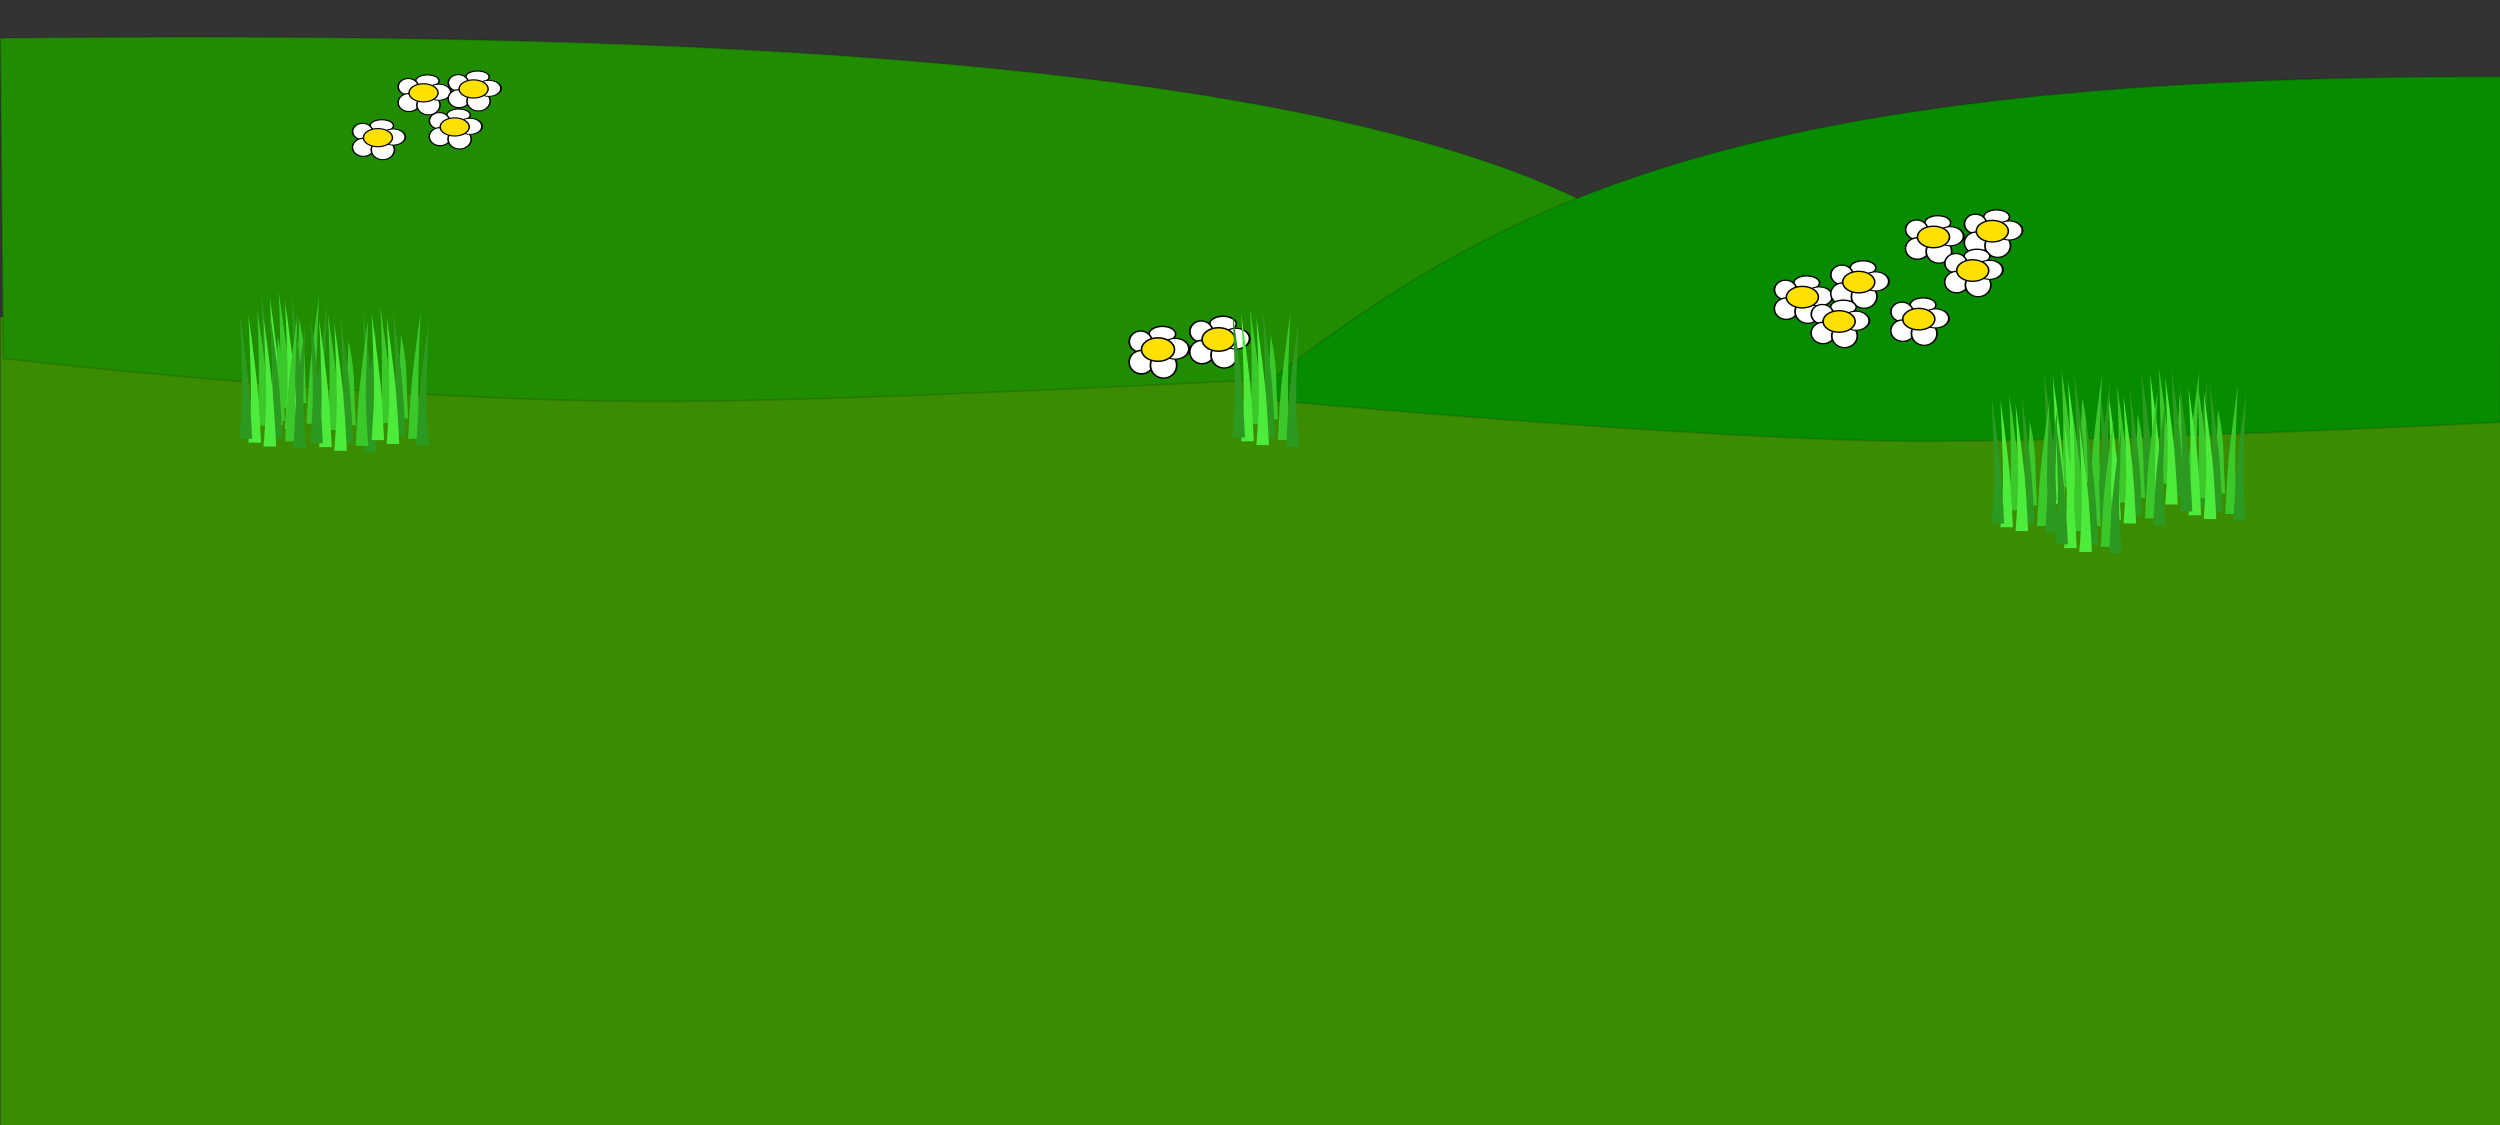 <?xml version="1.0" encoding="UTF-8" standalone="no"?>
<!-- Created with Inkscape (http://www.inkscape.org/) -->

<svg
   xmlns:dc="http://purl.org/dc/elements/1.1/"
   xmlns:cc="http://creativecommons.org/ns#"
   xmlns:rdf="http://www.w3.org/1999/02/22-rdf-syntax-ns#"
   xmlns:svg="http://www.w3.org/2000/svg"
   xmlns="http://www.w3.org/2000/svg"
   xmlns:sodipodi="http://sodipodi.sourceforge.net/DTD/sodipodi-0.dtd"
   xmlns:inkscape="http://www.inkscape.org/namespaces/inkscape"
   width="1000"
   height="450"
   id="svg2"
   version="1.1"
   inkscape:version="0.48.4 r9939"
   sodipodi:docname="ground.svg"
   inkscape:export-filename="/home/toreinar/projects/farm-animals/assets/img/chicken/ground.png"
   inkscape:export-xdpi="90"
   inkscape:export-ydpi="90">
  <rect width="100%" height="100%" fill="#333333" stroke="none"/>
  <defs
     id="defs4" />
  <sodipodi:namedview
     id="base"
     pagecolor="#ffffff"
     bordercolor="#666666"
     borderopacity="1.0"
     inkscape:pageopacity="0.0"
     inkscape:pageshadow="2"
     inkscape:zoom="0.9899495"
     inkscape:cx="481.46888"
     inkscape:cy="361.09"
     inkscape:document-units="px"
     inkscape:current-layer="layer1"
     showgrid="false"
     showborder="true"
     showguides="true"
     inkscape:guide-bbox="true"
     inkscape:window-width="1918"
     inkscape:window-height="1055"
     inkscape:window-x="0"
     inkscape:window-y="0"
     inkscape:window-maximized="1" />
  <g
     inkscape:label="Layer 1"
     inkscape:groupmode="layer"
     id="layer1"
     transform="translate(0,-602.362)">
    <rect
       style="fill:#3b8c00;fill-opacity:1;fill-rule:evenodd;stroke:#3b8c00;stroke-width:0.555;stroke-linecap:butt;stroke-linejoin:miter;stroke-miterlimit:4;stroke-opacity:1;stroke-dasharray:none"
       id="rect2991"
       width="1000.428"
       height="322.597"
       x="0.483"
       y="729.486"
       inkscape:export-xdpi="90"
       inkscape:export-ydpi="90" />
    <path
       style="fill:#208c00;fill-opacity:1;stroke:#000000;stroke-width:0.717;stroke-opacity:0.125"
       d="M 1.26,745.743 0.105,617.593 C 254.441,615.251 654.482,619.202 696.718,743.473 c 0,0 -319.479,19.729 -435.47,19.494 C 145.255,762.732 1.26,745.743 1.26,745.743 z"
       id="path3761"
       inkscape:connector-curvature="0"
       sodipodi:nodetypes="ccczc"
       inkscape:export-xdpi="90"
       inkscape:export-ydpi="90"
       inkscape:export-filename="/home/toreinar/Pictures/ground.png" />
    <path
       style="fill:#078c00;fill-opacity:1;stroke:#000000;stroke-width:0.745;stroke-opacity:0.125"
       d="m 1000.203,771.274 0.371,-138.219 c -307.946,-0.853 -402.421,49.992 -501.576,128.58 0,0 187.726,17.451 271.333,17.241 83.607,-0.209 229.872,-7.603 229.872,-7.603 z"
       id="path3763"
       inkscape:connector-curvature="0"
       sodipodi:nodetypes="ccczc" />
    <g
       transform="matrix(0.971,0,0,0.917,708.652,-232.266)"
       id="g14158">
      <path
         transform="matrix(0.33,0,0,0.306,-14.215,958.744)"
         d="m 102.857,244.505 c 0,5.523 -7.195,10 -16.071,10 -8.876,0 -16.071,-4.477 -16.071,-10 0,-5.523 7.195,-10 16.071,-10 8.876,0 16.071,4.477 16.071,10 z"
         sodipodi:ry="10"
         sodipodi:rx="16.071428"
         sodipodi:cy="244.50504"
         sodipodi:cx="86.785713"
         id="path3786"
         style="fill:#ffffff;fill-opacity:1;stroke:#000000;stroke-width:1.975;stroke-miterlimit:4;stroke-opacity:1;stroke-dasharray:none"
         sodipodi:type="arc" />
      <path
         transform="matrix(0.441,0,0,0.339,-20.891,950.461)"
         d="m 70.714,254.148 c 0,6.904 -4.637,12.5 -10.357,12.5 -5.72,0 -10.357,-5.596 -10.357,-12.5 0,-6.904 4.637,-12.5 10.357,-12.5 5.72,0 10.357,5.596 10.357,12.5 z"
         sodipodi:ry="12.5"
         sodipodi:rx="10.357142"
         sodipodi:cy="254.1479"
         sodipodi:cx="60.357143"
         id="path3788"
         style="fill:#ffffff;fill-opacity:1;stroke:#000000;stroke-width:1.625;stroke-miterlimit:4;stroke-opacity:1;stroke-dasharray:none"
         sodipodi:type="arc" />
      <path
         transform="matrix(0.373,0,0,0.345,-18.328,947.904)"
         d="m 78.571,280.934 c 0,7.495 -5.916,13.571 -13.214,13.571 -7.298,0 -13.214,-6.076 -13.214,-13.571 0,-7.495 5.916,-13.571 13.214,-13.571 7.298,0 13.214,6.076 13.214,13.571 z"
         sodipodi:ry="13.571428"
         sodipodi:rx="13.214286"
         sodipodi:cy="280.93362"
         sodipodi:cx="65.35714"
         id="path3790"
         style="fill:#ffffff;fill-opacity:1;stroke:#000000;stroke-width:1.75;stroke-miterlimit:4;stroke-opacity:1;stroke-dasharray:none"
         sodipodi:type="arc" />
      <path
         transform="matrix(0.447,0,0,0.341,-25.498,947.136)"
         d="m 102.143,290.219 c 0,8.284 -5.277,15 -11.786,15 -6.509,0 -11.786,-6.716 -11.786,-15 0,-8.284 5.277,-15 11.786,-15 6.509,0 11.786,6.716 11.786,15 z"
         sodipodi:ry="15"
         sodipodi:rx="11.785714"
         sodipodi:cy="290.21933"
         sodipodi:cx="90.35714"
         id="path3792"
         style="fill:#ffffff;fill-opacity:1;stroke:#000000;stroke-width:1.609;stroke-miterlimit:4;stroke-opacity:1;stroke-dasharray:none"
         sodipodi:type="arc" />
      <path
         transform="matrix(0.455,0,0,0.253,-33.4,969.484)"
         d="m 128.571,276.648 c 0,9.073 -5.437,16.429 -12.143,16.429 -6.706,0 -12.143,-7.355 -12.143,-16.429 0,-9.073 5.437,-16.429 12.143,-16.429 6.706,0 12.143,7.355 12.143,16.429 z"
         sodipodi:ry="16.428572"
         sodipodi:rx="12.142858"
         sodipodi:cy="276.64789"
         sodipodi:cx="116.42857"
         id="path3794"
         style="fill:#ffffff;fill-opacity:1;stroke:#000000;stroke-width:1.852;stroke-miterlimit:4;stroke-opacity:1;stroke-dasharray:none"
         sodipodi:type="arc" />
      <path
         transform="matrix(0.33,0,0,0.306,-15.864,958.088)"
         d="m 106.429,267.005 c 0,8.482 -8.954,15.357 -20,15.357 -11.046,0 -20,-6.876 -20,-15.357 0,-8.482 8.954,-15.357 20,-15.357 11.046,0 20,6.876 20,15.357 z"
         sodipodi:ry="15.357142"
         sodipodi:rx="20"
         sodipodi:cy="267.00504"
         sodipodi:cx="86.428574"
         id="path3784"
         style="fill:#ffe000;fill-opacity:1;stroke:#000000;stroke-width:1.975;stroke-miterlimit:4;stroke-opacity:1;stroke-dasharray:none"
         sodipodi:type="arc" />
    </g>
    <g
       transform="matrix(0.971,0,0,0.917,731.202,-238.284)"
       id="g14158-0">
      <path
         transform="matrix(0.33,0,0,0.306,-14.215,958.744)"
         d="m 102.857,244.505 c 0,5.523 -7.195,10 -16.071,10 -8.876,0 -16.071,-4.477 -16.071,-10 0,-5.523 7.195,-10 16.071,-10 8.876,0 16.071,4.477 16.071,10 z"
         sodipodi:ry="10"
         sodipodi:rx="16.071428"
         sodipodi:cy="244.50504"
         sodipodi:cx="86.785713"
         id="path3786-1"
         style="fill:#ffffff;fill-opacity:1;stroke:#000000;stroke-width:1.975;stroke-miterlimit:4;stroke-opacity:1;stroke-dasharray:none"
         sodipodi:type="arc" />
      <path
         transform="matrix(0.441,0,0,0.339,-20.891,950.461)"
         d="m 70.714,254.148 c 0,6.904 -4.637,12.5 -10.357,12.5 -5.72,0 -10.357,-5.596 -10.357,-12.5 0,-6.904 4.637,-12.5 10.357,-12.5 5.72,0 10.357,5.596 10.357,12.5 z"
         sodipodi:ry="12.5"
         sodipodi:rx="10.357142"
         sodipodi:cy="254.1479"
         sodipodi:cx="60.357143"
         id="path3788-9"
         style="fill:#ffffff;fill-opacity:1;stroke:#000000;stroke-width:1.625;stroke-miterlimit:4;stroke-opacity:1;stroke-dasharray:none"
         sodipodi:type="arc" />
      <path
         transform="matrix(0.373,0,0,0.345,-18.328,947.904)"
         d="m 78.571,280.934 c 0,7.495 -5.916,13.571 -13.214,13.571 -7.298,0 -13.214,-6.076 -13.214,-13.571 0,-7.495 5.916,-13.571 13.214,-13.571 7.298,0 13.214,6.076 13.214,13.571 z"
         sodipodi:ry="13.571428"
         sodipodi:rx="13.214286"
         sodipodi:cy="280.93362"
         sodipodi:cx="65.35714"
         id="path3790-6"
         style="fill:#ffffff;fill-opacity:1;stroke:#000000;stroke-width:1.75;stroke-miterlimit:4;stroke-opacity:1;stroke-dasharray:none"
         sodipodi:type="arc" />
      <path
         transform="matrix(0.447,0,0,0.341,-25.498,947.136)"
         d="m 102.143,290.219 c 0,8.284 -5.277,15 -11.786,15 -6.509,0 -11.786,-6.716 -11.786,-15 0,-8.284 5.277,-15 11.786,-15 6.509,0 11.786,6.716 11.786,15 z"
         sodipodi:ry="15"
         sodipodi:rx="11.785714"
         sodipodi:cy="290.21933"
         sodipodi:cx="90.35714"
         id="path3792-4"
         style="fill:#ffffff;fill-opacity:1;stroke:#000000;stroke-width:1.609;stroke-miterlimit:4;stroke-opacity:1;stroke-dasharray:none"
         sodipodi:type="arc" />
      <path
         transform="matrix(0.455,0,0,0.253,-33.4,969.484)"
         d="m 128.571,276.648 c 0,9.073 -5.437,16.429 -12.143,16.429 -6.706,0 -12.143,-7.355 -12.143,-16.429 0,-9.073 5.437,-16.429 12.143,-16.429 6.706,0 12.143,7.355 12.143,16.429 z"
         sodipodi:ry="16.428572"
         sodipodi:rx="12.142858"
         sodipodi:cy="276.64789"
         sodipodi:cx="116.42857"
         id="path3794-8"
         style="fill:#ffffff;fill-opacity:1;stroke:#000000;stroke-width:1.852;stroke-miterlimit:4;stroke-opacity:1;stroke-dasharray:none"
         sodipodi:type="arc" />
      <path
         transform="matrix(0.33,0,0,0.306,-15.864,958.088)"
         d="m 106.429,267.005 c 0,8.482 -8.954,15.357 -20,15.357 -11.046,0 -20,-6.876 -20,-15.357 0,-8.482 8.954,-15.357 20,-15.357 11.046,0 20,6.876 20,15.357 z"
         sodipodi:ry="15.357142"
         sodipodi:rx="20"
         sodipodi:cy="267.00504"
         sodipodi:cx="86.428574"
         id="path3784-1"
         style="fill:#ffe000;fill-opacity:1;stroke:#000000;stroke-width:1.975;stroke-miterlimit:4;stroke-opacity:1;stroke-dasharray:none"
         sodipodi:type="arc" />
    </g>
    <g
       transform="matrix(0.971,0,0,0.917,723.358,-222.544)"
       id="g14158-6">
      <path
         transform="matrix(0.33,0,0,0.306,-14.215,958.744)"
         d="m 102.857,244.505 c 0,5.523 -7.195,10 -16.071,10 -8.876,0 -16.071,-4.477 -16.071,-10 0,-5.523 7.195,-10 16.071,-10 8.876,0 16.071,4.477 16.071,10 z"
         sodipodi:ry="10"
         sodipodi:rx="16.071428"
         sodipodi:cy="244.50504"
         sodipodi:cx="86.785713"
         id="path3786-2"
         style="fill:#ffffff;fill-opacity:1;stroke:#000000;stroke-width:1.975;stroke-miterlimit:4;stroke-opacity:1;stroke-dasharray:none"
         sodipodi:type="arc" />
      <path
         transform="matrix(0.441,0,0,0.339,-20.891,950.461)"
         d="m 70.714,254.148 c 0,6.904 -4.637,12.5 -10.357,12.5 -5.72,0 -10.357,-5.596 -10.357,-12.5 0,-6.904 4.637,-12.5 10.357,-12.5 5.72,0 10.357,5.596 10.357,12.5 z"
         sodipodi:ry="12.5"
         sodipodi:rx="10.357142"
         sodipodi:cy="254.1479"
         sodipodi:cx="60.357143"
         id="path3788-3"
         style="fill:#ffffff;fill-opacity:1;stroke:#000000;stroke-width:1.625;stroke-miterlimit:4;stroke-opacity:1;stroke-dasharray:none"
         sodipodi:type="arc" />
      <path
         transform="matrix(0.373,0,0,0.345,-18.328,947.904)"
         d="m 78.571,280.934 c 0,7.495 -5.916,13.571 -13.214,13.571 -7.298,0 -13.214,-6.076 -13.214,-13.571 0,-7.495 5.916,-13.571 13.214,-13.571 7.298,0 13.214,6.076 13.214,13.571 z"
         sodipodi:ry="13.571428"
         sodipodi:rx="13.214286"
         sodipodi:cy="280.93362"
         sodipodi:cx="65.35714"
         id="path3790-1"
         style="fill:#ffffff;fill-opacity:1;stroke:#000000;stroke-width:1.75;stroke-miterlimit:4;stroke-opacity:1;stroke-dasharray:none"
         sodipodi:type="arc" />
      <path
         transform="matrix(0.447,0,0,0.341,-25.498,947.136)"
         d="m 102.143,290.219 c 0,8.284 -5.277,15 -11.786,15 -6.509,0 -11.786,-6.716 -11.786,-15 0,-8.284 5.277,-15 11.786,-15 6.509,0 11.786,6.716 11.786,15 z"
         sodipodi:ry="15"
         sodipodi:rx="11.785714"
         sodipodi:cy="290.21933"
         sodipodi:cx="90.35714"
         id="path3792-2"
         style="fill:#ffffff;fill-opacity:1;stroke:#000000;stroke-width:1.609;stroke-miterlimit:4;stroke-opacity:1;stroke-dasharray:none"
         sodipodi:type="arc" />
      <path
         transform="matrix(0.455,0,0,0.253,-33.4,969.484)"
         d="m 128.571,276.648 c 0,9.073 -5.437,16.429 -12.143,16.429 -6.706,0 -12.143,-7.355 -12.143,-16.429 0,-9.073 5.437,-16.429 12.143,-16.429 6.706,0 12.143,7.355 12.143,16.429 z"
         sodipodi:ry="16.428572"
         sodipodi:rx="12.142858"
         sodipodi:cy="276.64789"
         sodipodi:cx="116.42857"
         id="path3794-9"
         style="fill:#ffffff;fill-opacity:1;stroke:#000000;stroke-width:1.852;stroke-miterlimit:4;stroke-opacity:1;stroke-dasharray:none"
         sodipodi:type="arc" />
      <path
         transform="matrix(0.33,0,0,0.306,-15.864,958.088)"
         d="m 106.429,267.005 c 0,8.482 -8.954,15.357 -20,15.357 -11.046,0 -20,-6.876 -20,-15.357 0,-8.482 8.954,-15.357 20,-15.357 11.046,0 20,6.876 20,15.357 z"
         sodipodi:ry="15.357142"
         sodipodi:rx="20"
         sodipodi:cy="267.00504"
         sodipodi:cx="86.428574"
         id="path3784-8"
         style="fill:#ffe000;fill-opacity:1;stroke:#000000;stroke-width:1.975;stroke-miterlimit:4;stroke-opacity:1;stroke-dasharray:none"
         sodipodi:type="arc" />
    </g>
    <g
       transform="translate(450.535,-297.604)"
       id="g14158-09">
      <path
         transform="matrix(0.33,0,0,0.306,-14.215,958.744)"
         d="m 102.857,244.505 c 0,5.523 -7.195,10 -16.071,10 -8.876,0 -16.071,-4.477 -16.071,-10 0,-5.523 7.195,-10 16.071,-10 8.876,0 16.071,4.477 16.071,10 z"
         sodipodi:ry="10"
         sodipodi:rx="16.071428"
         sodipodi:cy="244.50504"
         sodipodi:cx="86.785713"
         id="path3786-7"
         style="fill:#ffffff;fill-opacity:1;stroke:#000000;stroke-width:1.975;stroke-miterlimit:4;stroke-opacity:1;stroke-dasharray:none"
         sodipodi:type="arc" />
      <path
         transform="matrix(0.441,0,0,0.339,-20.891,950.461)"
         d="m 70.714,254.148 c 0,6.904 -4.637,12.5 -10.357,12.5 -5.72,0 -10.357,-5.596 -10.357,-12.5 0,-6.904 4.637,-12.5 10.357,-12.5 5.72,0 10.357,5.596 10.357,12.5 z"
         sodipodi:ry="12.5"
         sodipodi:rx="10.357142"
         sodipodi:cy="254.1479"
         sodipodi:cx="60.357143"
         id="path3788-5"
         style="fill:#ffffff;fill-opacity:1;stroke:#000000;stroke-width:1.625;stroke-miterlimit:4;stroke-opacity:1;stroke-dasharray:none"
         sodipodi:type="arc" />
      <path
         transform="matrix(0.373,0,0,0.345,-18.328,947.904)"
         d="m 78.571,280.934 c 0,7.495 -5.916,13.571 -13.214,13.571 -7.298,0 -13.214,-6.076 -13.214,-13.571 0,-7.495 5.916,-13.571 13.214,-13.571 7.298,0 13.214,6.076 13.214,13.571 z"
         sodipodi:ry="13.571428"
         sodipodi:rx="13.214286"
         sodipodi:cy="280.93362"
         sodipodi:cx="65.35714"
         id="path3790-60"
         style="fill:#ffffff;fill-opacity:1;stroke:#000000;stroke-width:1.75;stroke-miterlimit:4;stroke-opacity:1;stroke-dasharray:none"
         sodipodi:type="arc" />
      <path
         transform="matrix(0.447,0,0,0.341,-25.498,947.136)"
         d="m 102.143,290.219 c 0,8.284 -5.277,15 -11.786,15 -6.509,0 -11.786,-6.716 -11.786,-15 0,-8.284 5.277,-15 11.786,-15 6.509,0 11.786,6.716 11.786,15 z"
         sodipodi:ry="15"
         sodipodi:rx="11.785714"
         sodipodi:cy="290.21933"
         sodipodi:cx="90.35714"
         id="path3792-8"
         style="fill:#ffffff;fill-opacity:1;stroke:#000000;stroke-width:1.609;stroke-miterlimit:4;stroke-opacity:1;stroke-dasharray:none"
         sodipodi:type="arc" />
      <path
         transform="matrix(0.455,0,0,0.253,-33.4,969.484)"
         d="m 128.571,276.648 c 0,9.073 -5.437,16.429 -12.143,16.429 -6.706,0 -12.143,-7.355 -12.143,-16.429 0,-9.073 5.437,-16.429 12.143,-16.429 6.706,0 12.143,7.355 12.143,16.429 z"
         sodipodi:ry="16.428572"
         sodipodi:rx="12.142858"
         sodipodi:cy="276.64789"
         sodipodi:cx="116.42857"
         id="path3794-84"
         style="fill:#ffffff;fill-opacity:1;stroke:#000000;stroke-width:1.852;stroke-miterlimit:4;stroke-opacity:1;stroke-dasharray:none"
         sodipodi:type="arc" />
      <path
         transform="matrix(0.33,0,0,0.306,-15.864,958.088)"
         d="m 106.429,267.005 c 0,8.482 -8.954,15.357 -20,15.357 -11.046,0 -20,-6.876 -20,-15.357 0,-8.482 8.954,-15.357 20,-15.357 11.046,0 20,6.876 20,15.357 z"
         sodipodi:ry="15.357142"
         sodipodi:rx="20"
         sodipodi:cy="267.00504"
         sodipodi:cx="86.428574"
         id="path3784-9"
         style="fill:#ffe000;fill-opacity:1;stroke:#000000;stroke-width:1.975;stroke-miterlimit:4;stroke-opacity:1;stroke-dasharray:none"
         sodipodi:type="arc" />
    </g>
    <g
       transform="translate(474.778,-301.645)"
       id="g14158-07">
      <path
         transform="matrix(0.33,0,0,0.306,-14.215,958.744)"
         d="m 102.857,244.505 c 0,5.523 -7.195,10 -16.071,10 -8.876,0 -16.071,-4.477 -16.071,-10 0,-5.523 7.195,-10 16.071,-10 8.876,0 16.071,4.477 16.071,10 z"
         sodipodi:ry="10"
         sodipodi:rx="16.071428"
         sodipodi:cy="244.50504"
         sodipodi:cx="86.785713"
         id="path3786-25"
         style="fill:#ffffff;fill-opacity:1;stroke:#000000;stroke-width:1.975;stroke-miterlimit:4;stroke-opacity:1;stroke-dasharray:none"
         sodipodi:type="arc" />
      <path
         transform="matrix(0.441,0,0,0.339,-20.891,950.461)"
         d="m 70.714,254.148 c 0,6.904 -4.637,12.5 -10.357,12.5 -5.72,0 -10.357,-5.596 -10.357,-12.5 0,-6.904 4.637,-12.5 10.357,-12.5 5.72,0 10.357,5.596 10.357,12.5 z"
         sodipodi:ry="12.5"
         sodipodi:rx="10.357142"
         sodipodi:cy="254.1479"
         sodipodi:cx="60.357143"
         id="path3788-7"
         style="fill:#ffffff;fill-opacity:1;stroke:#000000;stroke-width:1.625;stroke-miterlimit:4;stroke-opacity:1;stroke-dasharray:none"
         sodipodi:type="arc" />
      <path
         transform="matrix(0.373,0,0,0.345,-18.328,947.904)"
         d="m 78.571,280.934 c 0,7.495 -5.916,13.571 -13.214,13.571 -7.298,0 -13.214,-6.076 -13.214,-13.571 0,-7.495 5.916,-13.571 13.214,-13.571 7.298,0 13.214,6.076 13.214,13.571 z"
         sodipodi:ry="13.571428"
         sodipodi:rx="13.214286"
         sodipodi:cy="280.93362"
         sodipodi:cx="65.35714"
         id="path3790-5"
         style="fill:#ffffff;fill-opacity:1;stroke:#000000;stroke-width:1.75;stroke-miterlimit:4;stroke-opacity:1;stroke-dasharray:none"
         sodipodi:type="arc" />
      <path
         transform="matrix(0.447,0,0,0.341,-25.498,947.136)"
         d="m 102.143,290.219 c 0,8.284 -5.277,15 -11.786,15 -6.509,0 -11.786,-6.716 -11.786,-15 0,-8.284 5.277,-15 11.786,-15 6.509,0 11.786,6.716 11.786,15 z"
         sodipodi:ry="15"
         sodipodi:rx="11.785714"
         sodipodi:cy="290.21933"
         sodipodi:cx="90.35714"
         id="path3792-6"
         style="fill:#ffffff;fill-opacity:1;stroke:#000000;stroke-width:1.609;stroke-miterlimit:4;stroke-opacity:1;stroke-dasharray:none"
         sodipodi:type="arc" />
      <path
         transform="matrix(0.455,0,0,0.253,-33.4,969.484)"
         d="m 128.571,276.648 c 0,9.073 -5.437,16.429 -12.143,16.429 -6.706,0 -12.143,-7.355 -12.143,-16.429 0,-9.073 5.437,-16.429 12.143,-16.429 6.706,0 12.143,7.355 12.143,16.429 z"
         sodipodi:ry="16.428572"
         sodipodi:rx="12.142858"
         sodipodi:cy="276.64789"
         sodipodi:cx="116.42857"
         id="path3794-0"
         style="fill:#ffffff;fill-opacity:1;stroke:#000000;stroke-width:1.852;stroke-miterlimit:4;stroke-opacity:1;stroke-dasharray:none"
         sodipodi:type="arc" />
      <path
         transform="matrix(0.33,0,0,0.306,-15.864,958.088)"
         d="m 106.429,267.005 c 0,8.482 -8.954,15.357 -20,15.357 -11.046,0 -20,-6.876 -20,-15.357 0,-8.482 8.954,-15.357 20,-15.357 11.046,0 20,6.876 20,15.357 z"
         sodipodi:ry="15.357142"
         sodipodi:rx="20"
         sodipodi:cy="267.00504"
         sodipodi:cx="86.428574"
         id="path3784-97"
         style="fill:#ffe000;fill-opacity:1;stroke:#000000;stroke-width:1.975;stroke-miterlimit:4;stroke-opacity:1;stroke-dasharray:none"
         sodipodi:type="arc" />
    </g>
    <g
       transform="matrix(0.881,0,0,0.772,158.259,-163.222)"
       id="g14158-63">
      <path
         transform="matrix(0.33,0,0,0.306,-14.215,958.744)"
         d="m 102.857,244.505 c 0,5.523 -7.195,10 -16.071,10 -8.876,0 -16.071,-4.477 -16.071,-10 0,-5.523 7.195,-10 16.071,-10 8.876,0 16.071,4.477 16.071,10 z"
         sodipodi:ry="10"
         sodipodi:rx="16.071428"
         sodipodi:cy="244.50504"
         sodipodi:cx="86.785713"
         id="path3786-6"
         style="fill:#ffffff;fill-opacity:1;stroke:#000000;stroke-width:1.975;stroke-miterlimit:4;stroke-opacity:1;stroke-dasharray:none"
         sodipodi:type="arc" />
      <path
         transform="matrix(0.441,0,0,0.339,-20.891,950.461)"
         d="m 70.714,254.148 c 0,6.904 -4.637,12.5 -10.357,12.5 -5.72,0 -10.357,-5.596 -10.357,-12.5 0,-6.904 4.637,-12.5 10.357,-12.5 5.72,0 10.357,5.596 10.357,12.5 z"
         sodipodi:ry="12.5"
         sodipodi:rx="10.357142"
         sodipodi:cy="254.1479"
         sodipodi:cx="60.357143"
         id="path3788-8"
         style="fill:#ffffff;fill-opacity:1;stroke:#000000;stroke-width:1.625;stroke-miterlimit:4;stroke-opacity:1;stroke-dasharray:none"
         sodipodi:type="arc" />
      <path
         transform="matrix(0.373,0,0,0.345,-18.328,947.904)"
         d="m 78.571,280.934 c 0,7.495 -5.916,13.571 -13.214,13.571 -7.298,0 -13.214,-6.076 -13.214,-13.571 0,-7.495 5.916,-13.571 13.214,-13.571 7.298,0 13.214,6.076 13.214,13.571 z"
         sodipodi:ry="13.571428"
         sodipodi:rx="13.214286"
         sodipodi:cy="280.93362"
         sodipodi:cx="65.35714"
         id="path3790-18"
         style="fill:#ffffff;fill-opacity:1;stroke:#000000;stroke-width:1.75;stroke-miterlimit:4;stroke-opacity:1;stroke-dasharray:none"
         sodipodi:type="arc" />
      <path
         transform="matrix(0.447,0,0,0.341,-25.498,947.136)"
         d="m 102.143,290.219 c 0,8.284 -5.277,15 -11.786,15 -6.509,0 -11.786,-6.716 -11.786,-15 0,-8.284 5.277,-15 11.786,-15 6.509,0 11.786,6.716 11.786,15 z"
         sodipodi:ry="15"
         sodipodi:rx="11.785714"
         sodipodi:cy="290.21933"
         sodipodi:cx="90.35714"
         id="path3792-3"
         style="fill:#ffffff;fill-opacity:1;stroke:#000000;stroke-width:1.609;stroke-miterlimit:4;stroke-opacity:1;stroke-dasharray:none"
         sodipodi:type="arc" />
      <path
         transform="matrix(0.455,0,0,0.253,-33.4,969.484)"
         d="m 128.571,276.648 c 0,9.073 -5.437,16.429 -12.143,16.429 -6.706,0 -12.143,-7.355 -12.143,-16.429 0,-9.073 5.437,-16.429 12.143,-16.429 6.706,0 12.143,7.355 12.143,16.429 z"
         sodipodi:ry="16.428572"
         sodipodi:rx="12.142858"
         sodipodi:cy="276.64789"
         sodipodi:cx="116.42857"
         id="path3794-2"
         style="fill:#ffffff;fill-opacity:1;stroke:#000000;stroke-width:1.852;stroke-miterlimit:4;stroke-opacity:1;stroke-dasharray:none"
         sodipodi:type="arc" />
      <path
         transform="matrix(0.33,0,0,0.306,-15.864,958.088)"
         d="m 106.429,267.005 c 0,8.482 -8.954,15.357 -20,15.357 -11.046,0 -20,-6.876 -20,-15.357 0,-8.482 8.954,-15.357 20,-15.357 11.046,0 20,6.876 20,15.357 z"
         sodipodi:ry="15.357142"
         sodipodi:rx="20"
         sodipodi:cy="267.00504"
         sodipodi:cx="86.428574"
         id="path3784-2"
         style="fill:#ffe000;fill-opacity:1;stroke:#000000;stroke-width:1.975;stroke-miterlimit:4;stroke-opacity:1;stroke-dasharray:none"
         sodipodi:type="arc" />
    </g>
    <g
       transform="matrix(0.881,0,0,0.772,178.288,-164.781)"
       id="g14158-3">
      <path
         transform="matrix(0.33,0,0,0.306,-14.215,958.744)"
         d="m 102.857,244.505 c 0,5.523 -7.195,10 -16.071,10 -8.876,0 -16.071,-4.477 -16.071,-10 0,-5.523 7.195,-10 16.071,-10 8.876,0 16.071,4.477 16.071,10 z"
         sodipodi:ry="10"
         sodipodi:rx="16.071428"
         sodipodi:cy="244.50504"
         sodipodi:cx="86.785713"
         id="path3786-3"
         style="fill:#ffffff;fill-opacity:1;stroke:#000000;stroke-width:1.975;stroke-miterlimit:4;stroke-opacity:1;stroke-dasharray:none"
         sodipodi:type="arc" />
      <path
         transform="matrix(0.441,0,0,0.339,-20.891,950.461)"
         d="m 70.714,254.148 c 0,6.904 -4.637,12.5 -10.357,12.5 -5.72,0 -10.357,-5.596 -10.357,-12.5 0,-6.904 4.637,-12.5 10.357,-12.5 5.72,0 10.357,5.596 10.357,12.5 z"
         sodipodi:ry="12.5"
         sodipodi:rx="10.357142"
         sodipodi:cy="254.1479"
         sodipodi:cx="60.357143"
         id="path3788-34"
         style="fill:#ffffff;fill-opacity:1;stroke:#000000;stroke-width:1.625;stroke-miterlimit:4;stroke-opacity:1;stroke-dasharray:none"
         sodipodi:type="arc" />
      <path
         transform="matrix(0.373,0,0,0.345,-18.328,947.904)"
         d="m 78.571,280.934 c 0,7.495 -5.916,13.571 -13.214,13.571 -7.298,0 -13.214,-6.076 -13.214,-13.571 0,-7.495 5.916,-13.571 13.214,-13.571 7.298,0 13.214,6.076 13.214,13.571 z"
         sodipodi:ry="13.571428"
         sodipodi:rx="13.214286"
         sodipodi:cy="280.93362"
         sodipodi:cx="65.35714"
         id="path3790-2"
         style="fill:#ffffff;fill-opacity:1;stroke:#000000;stroke-width:1.75;stroke-miterlimit:4;stroke-opacity:1;stroke-dasharray:none"
         sodipodi:type="arc" />
      <path
         transform="matrix(0.447,0,0,0.341,-25.498,947.136)"
         d="m 102.143,290.219 c 0,8.284 -5.277,15 -11.786,15 -6.509,0 -11.786,-6.716 -11.786,-15 0,-8.284 5.277,-15 11.786,-15 6.509,0 11.786,6.716 11.786,15 z"
         sodipodi:ry="15"
         sodipodi:rx="11.785714"
         sodipodi:cy="290.21933"
         sodipodi:cx="90.35714"
         id="path3792-0"
         style="fill:#ffffff;fill-opacity:1;stroke:#000000;stroke-width:1.609;stroke-miterlimit:4;stroke-opacity:1;stroke-dasharray:none"
         sodipodi:type="arc" />
      <path
         transform="matrix(0.455,0,0,0.253,-33.4,969.484)"
         d="m 128.571,276.648 c 0,9.073 -5.437,16.429 -12.143,16.429 -6.706,0 -12.143,-7.355 -12.143,-16.429 0,-9.073 5.437,-16.429 12.143,-16.429 6.706,0 12.143,7.355 12.143,16.429 z"
         sodipodi:ry="16.428572"
         sodipodi:rx="12.142858"
         sodipodi:cy="276.64789"
         sodipodi:cx="116.42857"
         id="path3794-04"
         style="fill:#ffffff;fill-opacity:1;stroke:#000000;stroke-width:1.852;stroke-miterlimit:4;stroke-opacity:1;stroke-dasharray:none"
         sodipodi:type="arc" />
      <path
         transform="matrix(0.33,0,0,0.306,-15.864,958.088)"
         d="m 106.429,267.005 c 0,8.482 -8.954,15.357 -20,15.357 -11.046,0 -20,-6.876 -20,-15.357 0,-8.482 8.954,-15.357 20,-15.357 11.046,0 20,6.876 20,15.357 z"
         sodipodi:ry="15.357142"
         sodipodi:rx="20"
         sodipodi:cy="267.00504"
         sodipodi:cx="86.428574"
         id="path3784-90"
         style="fill:#ffe000;fill-opacity:1;stroke:#000000;stroke-width:1.975;stroke-miterlimit:4;stroke-opacity:1;stroke-dasharray:none"
         sodipodi:type="arc" />
    </g>
    <g
       transform="matrix(0.881,0,0,0.772,170.721,-149.583)"
       id="g14158-8">
      <path
         transform="matrix(0.33,0,0,0.306,-14.215,958.744)"
         d="m 102.857,244.505 c 0,5.523 -7.195,10 -16.071,10 -8.876,0 -16.071,-4.477 -16.071,-10 0,-5.523 7.195,-10 16.071,-10 8.876,0 16.071,4.477 16.071,10 z"
         sodipodi:ry="10"
         sodipodi:rx="16.071428"
         sodipodi:cy="244.50504"
         sodipodi:cx="86.785713"
         id="path3786-8"
         style="fill:#ffffff;fill-opacity:1;stroke:#000000;stroke-width:1.975;stroke-miterlimit:4;stroke-opacity:1;stroke-dasharray:none"
         sodipodi:type="arc" />
      <path
         transform="matrix(0.441,0,0,0.339,-20.891,950.461)"
         d="m 70.714,254.148 c 0,6.904 -4.637,12.5 -10.357,12.5 -5.72,0 -10.357,-5.596 -10.357,-12.5 0,-6.904 4.637,-12.5 10.357,-12.5 5.72,0 10.357,5.596 10.357,12.5 z"
         sodipodi:ry="12.5"
         sodipodi:rx="10.357142"
         sodipodi:cy="254.1479"
         sodipodi:cx="60.357143"
         id="path3788-0"
         style="fill:#ffffff;fill-opacity:1;stroke:#000000;stroke-width:1.625;stroke-miterlimit:4;stroke-opacity:1;stroke-dasharray:none"
         sodipodi:type="arc" />
      <path
         transform="matrix(0.373,0,0,0.345,-18.328,947.904)"
         d="m 78.571,280.934 c 0,7.495 -5.916,13.571 -13.214,13.571 -7.298,0 -13.214,-6.076 -13.214,-13.571 0,-7.495 5.916,-13.571 13.214,-13.571 7.298,0 13.214,6.076 13.214,13.571 z"
         sodipodi:ry="13.571428"
         sodipodi:rx="13.214286"
         sodipodi:cy="280.93362"
         sodipodi:cx="65.35714"
         id="path3790-62"
         style="fill:#ffffff;fill-opacity:1;stroke:#000000;stroke-width:1.75;stroke-miterlimit:4;stroke-opacity:1;stroke-dasharray:none"
         sodipodi:type="arc" />
      <path
         transform="matrix(0.447,0,0,0.341,-25.498,947.136)"
         d="m 102.143,290.219 c 0,8.284 -5.277,15 -11.786,15 -6.509,0 -11.786,-6.716 -11.786,-15 0,-8.284 5.277,-15 11.786,-15 6.509,0 11.786,6.716 11.786,15 z"
         sodipodi:ry="15"
         sodipodi:rx="11.785714"
         sodipodi:cy="290.21933"
         sodipodi:cx="90.35714"
         id="path3792-7"
         style="fill:#ffffff;fill-opacity:1;stroke:#000000;stroke-width:1.609;stroke-miterlimit:4;stroke-opacity:1;stroke-dasharray:none"
         sodipodi:type="arc" />
      <path
         transform="matrix(0.455,0,0,0.253,-33.4,969.484)"
         d="m 128.571,276.648 c 0,9.073 -5.437,16.429 -12.143,16.429 -6.706,0 -12.143,-7.355 -12.143,-16.429 0,-9.073 5.437,-16.429 12.143,-16.429 6.706,0 12.143,7.355 12.143,16.429 z"
         sodipodi:ry="16.428572"
         sodipodi:rx="12.142858"
         sodipodi:cy="276.64789"
         sodipodi:cx="116.42857"
         id="path3794-5"
         style="fill:#ffffff;fill-opacity:1;stroke:#000000;stroke-width:1.852;stroke-miterlimit:4;stroke-opacity:1;stroke-dasharray:none"
         sodipodi:type="arc" />
      <path
         transform="matrix(0.33,0,0,0.306,-15.864,958.088)"
         d="m 106.429,267.005 c 0,8.482 -8.954,15.357 -20,15.357 -11.046,0 -20,-6.876 -20,-15.357 0,-8.482 8.954,-15.357 20,-15.357 11.046,0 20,6.876 20,15.357 z"
         sodipodi:ry="15.357142"
         sodipodi:rx="20"
         sodipodi:cy="267.00504"
         sodipodi:cx="86.428574"
         id="path3784-0"
         style="fill:#ffe000;fill-opacity:1;stroke:#000000;stroke-width:1.975;stroke-miterlimit:4;stroke-opacity:1;stroke-dasharray:none"
         sodipodi:type="arc" />
    </g>
    <g
       transform="matrix(0.881,0,0,0.772,140.009,-145.296)"
       id="g14158-4">
      <path
         transform="matrix(0.33,0,0,0.306,-14.215,958.744)"
         d="m 102.857,244.505 c 0,5.523 -7.195,10 -16.071,10 -8.876,0 -16.071,-4.477 -16.071,-10 0,-5.523 7.195,-10 16.071,-10 8.876,0 16.071,4.477 16.071,10 z"
         sodipodi:ry="10"
         sodipodi:rx="16.071428"
         sodipodi:cy="244.50504"
         sodipodi:cx="86.785713"
         id="path3786-5"
         style="fill:#ffffff;fill-opacity:1;stroke:#000000;stroke-width:1.975;stroke-miterlimit:4;stroke-opacity:1;stroke-dasharray:none"
         sodipodi:type="arc" />
      <path
         transform="matrix(0.441,0,0,0.339,-20.891,950.461)"
         d="m 70.714,254.148 c 0,6.904 -4.637,12.5 -10.357,12.5 -5.72,0 -10.357,-5.596 -10.357,-12.5 0,-6.904 4.637,-12.5 10.357,-12.5 5.72,0 10.357,5.596 10.357,12.5 z"
         sodipodi:ry="12.5"
         sodipodi:rx="10.357142"
         sodipodi:cy="254.1479"
         sodipodi:cx="60.357143"
         id="path3788-91"
         style="fill:#ffffff;fill-opacity:1;stroke:#000000;stroke-width:1.625;stroke-miterlimit:4;stroke-opacity:1;stroke-dasharray:none"
         sodipodi:type="arc" />
      <path
         transform="matrix(0.373,0,0,0.345,-18.328,947.904)"
         d="m 78.571,280.934 c 0,7.495 -5.916,13.571 -13.214,13.571 -7.298,0 -13.214,-6.076 -13.214,-13.571 0,-7.495 5.916,-13.571 13.214,-13.571 7.298,0 13.214,6.076 13.214,13.571 z"
         sodipodi:ry="13.571428"
         sodipodi:rx="13.214286"
         sodipodi:cy="280.93362"
         sodipodi:cx="65.35714"
         id="path3790-24"
         style="fill:#ffffff;fill-opacity:1;stroke:#000000;stroke-width:1.75;stroke-miterlimit:4;stroke-opacity:1;stroke-dasharray:none"
         sodipodi:type="arc" />
      <path
         transform="matrix(0.447,0,0,0.341,-25.498,947.136)"
         d="m 102.143,290.219 c 0,8.284 -5.277,15 -11.786,15 -6.509,0 -11.786,-6.716 -11.786,-15 0,-8.284 5.277,-15 11.786,-15 6.509,0 11.786,6.716 11.786,15 z"
         sodipodi:ry="15"
         sodipodi:rx="11.785714"
         sodipodi:cy="290.21933"
         sodipodi:cx="90.35714"
         id="path3792-72"
         style="fill:#ffffff;fill-opacity:1;stroke:#000000;stroke-width:1.609;stroke-miterlimit:4;stroke-opacity:1;stroke-dasharray:none"
         sodipodi:type="arc" />
      <path
         transform="matrix(0.455,0,0,0.253,-33.4,969.484)"
         d="m 128.571,276.648 c 0,9.073 -5.437,16.429 -12.143,16.429 -6.706,0 -12.143,-7.355 -12.143,-16.429 0,-9.073 5.437,-16.429 12.143,-16.429 6.706,0 12.143,7.355 12.143,16.429 z"
         sodipodi:ry="16.428572"
         sodipodi:rx="12.142858"
         sodipodi:cy="276.64789"
         sodipodi:cx="116.42857"
         id="path3794-58"
         style="fill:#ffffff;fill-opacity:1;stroke:#000000;stroke-width:1.852;stroke-miterlimit:4;stroke-opacity:1;stroke-dasharray:none"
         sodipodi:type="arc" />
      <path
         transform="matrix(0.33,0,0,0.306,-15.864,958.088)"
         d="m 106.429,267.005 c 0,8.482 -8.954,15.357 -20,15.357 -11.046,0 -20,-6.876 -20,-15.357 0,-8.482 8.954,-15.357 20,-15.357 11.046,0 20,6.876 20,15.357 z"
         sodipodi:ry="15.357142"
         sodipodi:rx="20"
         sodipodi:cy="267.00504"
         sodipodi:cx="86.428574"
         id="path3784-5"
         style="fill:#ffe000;fill-opacity:1;stroke:#000000;stroke-width:1.975;stroke-miterlimit:4;stroke-opacity:1;stroke-dasharray:none"
         sodipodi:type="arc" />
    </g>
    <path
       style="fill:#3ac82b;fill-opacity:1;stroke:none"
       d="m 500.026,725.578 c 0,0 0.787,17.211 0.631,28.411 -0.081,5.818 -0.631,18.056 -0.631,18.056 l 5.051,0 c 0,0 -0.251,-8.203 -0.979,-15.812 -0.901,-9.409 -4.072,-30.655 -4.072,-30.655 z"
       id="path14354-0-5"
       inkscape:connector-curvature="0"
       sodipodi:nodetypes="csccsc" />
    <path
       style="fill:#3ac82b;fill-opacity:1;stroke:none"
       d="m 508.233,736.563 c 0,0 2.117,8.072 2.273,17.84 0.081,5.074 0.631,15.748 0.631,15.748 l -5.051,0 c 0,0 0.251,-7.154 0.979,-13.79 0.901,-8.206 1.167,-19.798 1.167,-19.798 z"
       id="path14354-0-0-3-7-3"
       inkscape:connector-curvature="0"
       sodipodi:nodetypes="csccsc" />
    <path
       style="fill:#3ac82b;fill-opacity:1;stroke:none"
       d="m 516.188,727.346 c 0,0 -1.166,22.388 -1.01,33.588 0.081,5.818 1.01,17.425 1.01,17.425 l -5.051,0 c 0,0 0.756,-15.274 1.484,-22.883 0.901,-9.409 3.567,-28.13 3.567,-28.13 z"
       id="path14354-2-0"
       inkscape:connector-curvature="0"
       sodipodi:nodetypes="csccsc" />
    <path
       style="fill:#2c9921;fill-opacity:1;stroke:none"
       d="m 505.076,726.335 c 0,0 1.166,22.388 1.01,33.588 -0.081,5.818 -1.01,17.425 -1.01,17.425 l 5.051,0 c 0,0 -0.756,-15.274 -1.484,-22.883 -0.901,-9.409 -3.567,-28.13 -3.567,-28.13 z"
       id="path14354-5-0"
       inkscape:connector-curvature="0"
       sodipodi:nodetypes="csccsc" />
    <path
       style="fill:#4deb3b;fill-opacity:1;stroke:none"
       d="m 502.551,729.366 c 0,0 1.166,22.388 1.01,33.588 -0.081,5.818 -1.01,17.425 -1.01,17.425 l 5.051,0 c 0,0 -0.756,-15.274 -1.484,-22.883 -0.901,-9.409 -3.567,-28.13 -3.567,-28.13 z"
       id="path14354-8-2"
       inkscape:connector-curvature="0"
       sodipodi:nodetypes="csccsc" />
    <path
       style="fill:#4deb3b;fill-opacity:1;stroke:none"
       d="m 496.49,727.851 c 0,0 1.166,22.388 1.01,33.588 -0.081,5.818 -1.01,17.425 -1.01,17.425 l 5.051,0 c 0,0 -0.756,-15.274 -1.484,-22.883 -0.901,-9.409 -3.567,-28.13 -3.567,-28.13 z"
       id="path14354-8-3"
       inkscape:connector-curvature="0"
       sodipodi:nodetypes="csccsc" />
    <path
       style="fill:#2c9921;fill-opacity:1;stroke:none"
       d="m 492.954,726.335 c 0,0 1.166,22.388 1.01,33.588 -0.081,5.818 -1.01,17.425 -1.01,17.425 l 5.051,0 c 0,0 -0.756,-15.274 -1.484,-22.883 -0.901,-9.409 -3.567,-28.13 -3.567,-28.13 z"
       id="path14354-5-4"
       inkscape:connector-curvature="0"
       sodipodi:nodetypes="csccsc" />
    <path
       style="fill:#2c9921;fill-opacity:1;stroke:none"
       d="m 519.5,729.991 c 0,0 -1.166,22.388 -1.01,33.588 0.081,5.818 1.01,17.425 1.01,17.425 l -5.051,0 c 0,0 0.756,-15.274 1.484,-22.883 0.901,-9.409 3.567,-28.13 3.567,-28.13 z"
       id="path14354-2-8-8"
       inkscape:connector-curvature="0"
       sodipodi:nodetypes="csccsc" />
    <path
       style="fill:#3ac82b;fill-opacity:1;stroke:none"
       d="m 111.481,719.078 c 0,0 0.787,17.211 0.631,28.411 -0.081,5.818 -0.631,18.056 -0.631,18.056 l 5.051,0 c 0,0 -0.251,-8.203 -0.979,-15.812 -0.901,-9.409 -4.072,-30.655 -4.072,-30.655 z"
       id="path14354-0-5-3"
       inkscape:connector-curvature="0"
       sodipodi:nodetypes="csccsc" />
    <path
       style="fill:#3ac82b;fill-opacity:1;stroke:none"
       d="m 119.689,730.063 c 0,0 2.117,8.072 2.273,17.84 0.081,5.074 0.631,15.748 0.631,15.748 l -5.051,0 c 0,0 0.251,-7.154 0.979,-13.79 0.901,-8.206 1.167,-19.798 1.167,-19.798 z"
       id="path14354-0-0-3-7-3-8"
       inkscape:connector-curvature="0"
       sodipodi:nodetypes="csccsc" />
    <path
       style="fill:#3ac82b;fill-opacity:1;stroke:none"
       d="m 127.643,720.846 c 0,0 -1.166,22.388 -1.01,33.588 0.081,5.818 1.01,17.425 1.01,17.425 l -5.051,0 c 0,0 0.756,-15.274 1.484,-22.883 0.901,-9.409 3.567,-28.13 3.567,-28.13 z"
       id="path14354-2-0-4"
       inkscape:connector-curvature="0"
       sodipodi:nodetypes="csccsc" />
    <path
       style="fill:#2c9921;fill-opacity:1;stroke:none"
       d="m 116.532,719.835 c 0,0 1.166,22.388 1.01,33.588 -0.081,5.818 -1.01,17.425 -1.01,17.425 l 5.051,0 c 0,0 -0.756,-15.274 -1.484,-22.883 -0.901,-9.409 -3.567,-28.13 -3.567,-28.13 z"
       id="path14354-5-0-3"
       inkscape:connector-curvature="0"
       sodipodi:nodetypes="csccsc" />
    <path
       style="fill:#4deb3b;fill-opacity:1;stroke:none"
       d="m 114.006,722.866 c 0,0 1.166,22.388 1.01,33.588 -0.081,5.818 -1.01,17.425 -1.01,17.425 l 5.051,0 c 0,0 -0.756,-15.274 -1.484,-22.883 -0.901,-9.409 -3.567,-28.13 -3.567,-28.13 z"
       id="path14354-8-2-4"
       inkscape:connector-curvature="0"
       sodipodi:nodetypes="csccsc" />
    <path
       style="fill:#4deb3b;fill-opacity:1;stroke:none"
       d="m 107.946,721.351 c 0,0 1.166,22.388 1.01,33.588 -0.081,5.818 -1.01,17.425 -1.01,17.425 l 5.051,0 c 0,0 -0.756,-15.274 -1.484,-22.883 -0.901,-9.409 -3.567,-28.13 -3.567,-28.13 z"
       id="path14354-8-3-6"
       inkscape:connector-curvature="0"
       sodipodi:nodetypes="csccsc" />
    <path
       style="fill:#2c9921;fill-opacity:1;stroke:none"
       d="m 104.41,719.835 c 0,0 1.166,22.388 1.01,33.588 -0.081,5.818 -1.01,17.425 -1.01,17.425 l 5.051,0 c 0,0 -0.756,-15.274 -1.484,-22.883 -0.901,-9.409 -3.567,-28.13 -3.567,-28.13 z"
       id="path14354-5-4-5"
       inkscape:connector-curvature="0"
       sodipodi:nodetypes="csccsc" />
    <path
       style="fill:#2c9921;fill-opacity:1;stroke:none"
       d="m 130.956,723.491 c 0,0 -1.166,22.388 -1.01,33.588 0.081,5.818 1.01,17.425 1.01,17.425 l -5.051,0 c 0,0 0.756,-15.274 1.484,-22.883 0.901,-9.409 3.567,-28.13 3.567,-28.13 z"
       id="path14354-2-8-8-4"
       inkscape:connector-curvature="0"
       sodipodi:nodetypes="csccsc" />
    <path
       style="fill:#3ac82b;fill-opacity:1;stroke:none"
       d="m 131.179,727.917 c 0,0 0.787,17.211 0.631,28.411 -0.081,5.818 -0.631,18.056 -0.631,18.056 l 5.051,0 c 0,0 -0.251,-8.203 -0.979,-15.812 -0.901,-9.409 -4.072,-30.655 -4.072,-30.655 z"
       id="path14354-0-5-1"
       inkscape:connector-curvature="0"
       sodipodi:nodetypes="csccsc" />
    <path
       style="fill:#3ac82b;fill-opacity:1;stroke:none"
       d="m 139.387,738.902 c 0,0 2.117,8.072 2.273,17.84 0.081,5.074 0.631,15.748 0.631,15.748 l -5.051,0 c 0,0 0.251,-7.154 0.979,-13.79 0.901,-8.206 1.167,-19.798 1.167,-19.798 z"
       id="path14354-0-0-3-7-3-5"
       inkscape:connector-curvature="0"
       sodipodi:nodetypes="csccsc" />
    <path
       style="fill:#3ac82b;fill-opacity:1;stroke:none"
       d="m 152.14,725.139 c 0,0 0.787,17.211 0.631,28.411 -0.081,5.818 -0.631,18.056 -0.631,18.056 l 5.051,0 c 0,0 -0.251,-8.203 -0.979,-15.812 -0.901,-9.409 -4.072,-30.655 -4.072,-30.655 z"
       id="path14354-0-5-0"
       inkscape:connector-curvature="0"
       sodipodi:nodetypes="csccsc" />
    <path
       style="fill:#2c9921;fill-opacity:1;stroke:none"
       d="m 136.23,728.674 c 0,0 1.166,22.388 1.01,33.588 -0.081,5.818 -1.01,17.425 -1.01,17.425 l 5.051,0 c 0,0 -0.756,-15.274 -1.484,-22.883 -0.901,-9.409 -3.567,-28.13 -3.567,-28.13 z"
       id="path14354-5-0-8"
       inkscape:connector-curvature="0"
       sodipodi:nodetypes="csccsc" />
    <path
       style="fill:#4deb3b;fill-opacity:1;stroke:none"
       d="m 133.704,731.705 c 0,0 1.166,22.388 1.01,33.588 -0.081,5.818 -1.01,17.425 -1.01,17.425 l 5.051,0 c 0,0 -0.756,-15.274 -1.484,-22.883 -0.901,-9.409 -3.567,-28.13 -3.567,-28.13 z"
       id="path14354-8-2-3"
       inkscape:connector-curvature="0"
       sodipodi:nodetypes="csccsc" />
    <path
       style="fill:#4deb3b;fill-opacity:1;stroke:none"
       d="m 127.643,730.19 c 0,0 1.166,22.388 1.01,33.588 -0.081,5.818 -1.01,17.425 -1.01,17.425 l 5.051,0 c 0,0 -0.756,-15.274 -1.484,-22.883 -0.901,-9.409 -3.567,-28.13 -3.567,-28.13 z"
       id="path14354-8-3-9"
       inkscape:connector-curvature="0"
       sodipodi:nodetypes="csccsc" />
    <path
       style="fill:#2c9921;fill-opacity:1;stroke:none"
       d="m 124.108,728.674 c 0,0 1.166,22.388 1.01,33.588 -0.081,5.818 -1.01,17.425 -1.01,17.425 l 5.051,0 c 0,0 -0.756,-15.274 -1.484,-22.883 -0.901,-9.409 -3.567,-28.13 -3.567,-28.13 z"
       id="path14354-5-4-9"
       inkscape:connector-curvature="0"
       sodipodi:nodetypes="csccsc" />
    <path
       style="fill:#2c9921;fill-opacity:1;stroke:none"
       d="m 150.654,732.33 c 0,0 -1.166,22.388 -1.01,33.588 0.081,5.818 1.01,17.425 1.01,17.425 l -5.051,0 c 0,0 0.756,-15.274 1.484,-22.883 0.901,-9.409 3.567,-28.13 3.567,-28.13 z"
       id="path14354-2-8-8-47"
       inkscape:connector-curvature="0"
       sodipodi:nodetypes="csccsc" />
    <path
       style="fill:#3ac82b;fill-opacity:1;stroke:none"
       d="m 160.347,736.124 c 0,0 2.117,8.072 2.273,17.84 0.081,5.074 0.631,15.748 0.631,15.748 l -5.051,0 c 0,0 0.251,-7.154 0.979,-13.79 0.901,-8.206 1.167,-19.798 1.167,-19.798 z"
       id="path14354-0-0-3-7-3-3"
       inkscape:connector-curvature="0"
       sodipodi:nodetypes="csccsc" />
    <path
       style="fill:#3ac82b;fill-opacity:1;stroke:none"
       d="m 168.302,726.907 c 0,0 -1.166,22.388 -1.01,33.588 0.081,5.818 1.01,17.425 1.01,17.425 l -5.051,0 c 0,0 0.756,-15.274 1.484,-22.883 0.901,-9.409 3.567,-28.13 3.567,-28.13 z"
       id="path14354-2-0-7"
       inkscape:connector-curvature="0"
       sodipodi:nodetypes="csccsc" />
    <path
       style="fill:#2c9921;fill-opacity:1;stroke:none"
       d="m 157.19,725.896 c 0,0 1.166,22.388 1.01,33.588 -0.081,5.818 -1.01,17.425 -1.01,17.425 l 5.051,0 c 0,0 -0.756,-15.274 -1.484,-22.883 -0.901,-9.409 -3.567,-28.13 -3.567,-28.13 z"
       id="path14354-5-0-0"
       inkscape:connector-curvature="0"
       sodipodi:nodetypes="csccsc" />
    <path
       style="fill:#4deb3b;fill-opacity:1;stroke:none"
       d="m 154.665,728.927 c 0,0 1.166,22.388 1.01,33.588 -0.081,5.818 -1.01,17.425 -1.01,17.425 l 5.051,0 c 0,0 -0.756,-15.274 -1.484,-22.883 -0.901,-9.409 -3.567,-28.13 -3.567,-28.13 z"
       id="path14354-8-2-6"
       inkscape:connector-curvature="0"
       sodipodi:nodetypes="csccsc" />
    <path
       style="fill:#2c9921;fill-opacity:1;stroke:none"
       d="m 145.069,725.896 c 0,0 1.166,22.388 1.01,33.588 -0.081,5.818 -1.01,17.425 -1.01,17.425 l 5.051,0 c 0,0 -0.756,-15.274 -1.484,-22.883 -0.901,-9.409 -3.567,-28.13 -3.567,-28.13 z"
       id="path14354-5-4-50"
       inkscape:connector-curvature="0"
       sodipodi:nodetypes="csccsc" />
    <path
       style="fill:#3ac82b;fill-opacity:1;stroke:none"
       d="m 147.341,729.684 c 0,0 -1.166,22.388 -1.01,33.588 0.081,5.818 1.01,17.425 1.01,17.425 l -5.051,0 c 0,0 0.756,-15.274 1.484,-22.883 0.901,-9.409 3.567,-28.13 3.567,-28.13 z"
       id="path14354-2-0-1"
       inkscape:connector-curvature="0"
       sodipodi:nodetypes="csccsc" />
    <path
       style="fill:#4deb3b;fill-opacity:1;stroke:none"
       d="m 148.604,727.412 c 0,0 1.166,22.388 1.01,33.588 -0.081,5.818 -1.01,17.425 -1.01,17.425 l 5.051,0 c 0,0 -0.756,-15.274 -1.484,-22.883 -0.901,-9.409 -3.567,-28.13 -3.567,-28.13 z"
       id="path14354-8-3-3"
       inkscape:connector-curvature="0"
       sodipodi:nodetypes="csccsc" />
    <path
       style="fill:#2c9921;fill-opacity:1;stroke:none"
       d="m 171.614,729.552 c 0,0 -1.166,22.388 -1.01,33.588 0.081,5.818 1.01,17.425 1.01,17.425 l -5.051,0 c 0,0 0.756,-15.274 1.484,-22.883 0.901,-9.409 3.567,-28.13 3.567,-28.13 z"
       id="path14354-2-8-8-5"
       inkscape:connector-curvature="0"
       sodipodi:nodetypes="csccsc" />
    <path
       style="fill:#3ac82b;fill-opacity:1;stroke:none"
       d="m 102.895,726.149 c 0,0 0.787,17.211 0.631,28.411 -0.081,5.818 -0.631,18.056 -0.631,18.056 l 5.051,0 c 0,0 -0.251,-8.203 -0.979,-15.812 -0.901,-9.409 -4.072,-30.655 -4.072,-30.655 z"
       id="path14354-0-5-5"
       inkscape:connector-curvature="0"
       sodipodi:nodetypes="csccsc" />
    <path
       style="fill:#3ac82b;fill-opacity:1;stroke:none"
       d="m 111.102,737.134 c 0,0 2.117,8.072 2.273,17.84 0.081,5.074 0.631,15.748 0.631,15.748 l -5.051,0 c 0,0 0.251,-7.154 0.979,-13.79 0.901,-8.206 1.167,-19.798 1.167,-19.798 z"
       id="path14354-0-0-3-7-3-2"
       inkscape:connector-curvature="0"
       sodipodi:nodetypes="csccsc" />
    <path
       style="fill:#3ac82b;fill-opacity:1;stroke:none"
       d="m 119.057,727.917 c 0,0 -1.166,22.388 -1.01,33.588 0.081,5.818 1.01,17.425 1.01,17.425 l -5.051,0 c 0,0 0.756,-15.274 1.484,-22.883 0.901,-9.409 3.567,-28.13 3.567,-28.13 z"
       id="path14354-2-0-12"
       inkscape:connector-curvature="0"
       sodipodi:nodetypes="csccsc" />
    <path
       style="fill:#2c9921;fill-opacity:1;stroke:none"
       d="m 107.945,726.907 c 0,0 1.166,22.388 1.01,33.588 -0.081,5.818 -1.01,17.425 -1.01,17.425 l 5.051,0 c 0,0 -0.756,-15.274 -1.484,-22.883 -0.901,-9.409 -3.567,-28.13 -3.567,-28.13 z"
       id="path14354-5-0-1"
       inkscape:connector-curvature="0"
       sodipodi:nodetypes="csccsc" />
    <path
       style="fill:#4deb3b;fill-opacity:1;stroke:none"
       d="m 105.42,729.937 c 0,0 1.166,22.388 1.01,33.588 -0.081,5.818 -1.01,17.425 -1.01,17.425 l 5.051,0 c 0,0 -0.756,-15.274 -1.484,-22.883 -0.901,-9.409 -3.567,-28.13 -3.567,-28.13 z"
       id="path14354-8-2-40"
       inkscape:connector-curvature="0"
       sodipodi:nodetypes="csccsc" />
    <path
       style="fill:#4deb3b;fill-opacity:1;stroke:none"
       d="m 99.359,728.422 c 0,0 1.166,22.388 1.01,33.588 -0.081,5.818 -1.01,17.425 -1.01,17.425 l 5.051,0 c 0,0 -0.756,-15.274 -1.484,-22.883 -0.901,-9.409 -3.567,-28.13 -3.567,-28.13 z"
       id="path14354-8-3-7"
       inkscape:connector-curvature="0"
       sodipodi:nodetypes="csccsc" />
    <path
       style="fill:#2c9921;fill-opacity:1;stroke:none"
       d="m 95.824,726.907 c 0,0 1.166,22.388 1.01,33.588 -0.081,5.818 -1.01,17.425 -1.01,17.425 l 5.051,0 c 0,0 -0.756,-15.274 -1.484,-22.883 -0.901,-9.409 -3.567,-28.13 -3.567,-28.13 z"
       id="path14354-5-4-7"
       inkscape:connector-curvature="0"
       sodipodi:nodetypes="csccsc" />
    <path
       style="fill:#2c9921;fill-opacity:1;stroke:none"
       d="m 122.369,730.563 c 0,0 -1.166,22.388 -1.01,33.588 0.081,5.818 1.01,17.425 1.01,17.425 l -5.051,0 c 0,0 0.756,-15.274 1.484,-22.883 0.901,-9.409 3.567,-28.13 3.567,-28.13 z"
       id="path14354-2-8-8-6"
       inkscape:connector-curvature="0"
       sodipodi:nodetypes="csccsc" />
    <path
       style="fill:#3ac82b;fill-opacity:1;stroke:none"
       d="m 863.54,749.382 c 0,0 0.787,17.211 0.631,28.411 -0.081,5.818 -0.631,18.056 -0.631,18.056 l 5.051,0 c 0,0 -0.251,-8.203 -0.979,-15.812 -0.901,-9.409 -4.072,-30.655 -4.072,-30.655 z"
       id="path14354-0-5-54"
       inkscape:connector-curvature="0"
       sodipodi:nodetypes="csccsc" />
    <path
       style="fill:#3ac82b;fill-opacity:1;stroke:none"
       d="m 871.747,760.368 c 0,0 2.117,8.072 2.273,17.84 0.081,5.074 0.631,15.748 0.631,15.748 l -5.051,0 c 0,0 0.251,-7.154 0.979,-13.79 0.901,-8.206 1.167,-19.798 1.167,-19.798 z"
       id="path14354-0-0-3-7-3-1"
       inkscape:connector-curvature="0"
       sodipodi:nodetypes="csccsc" />
    <path
       style="fill:#3ac82b;fill-opacity:1;stroke:none"
       d="m 879.702,751.15 c 0,0 -1.166,22.388 -1.01,33.588 0.081,5.818 1.01,17.425 1.01,17.425 l -5.051,0 c 0,0 0.756,-15.274 1.484,-22.883 0.901,-9.409 3.567,-28.13 3.567,-28.13 z"
       id="path14354-2-0-6"
       inkscape:connector-curvature="0"
       sodipodi:nodetypes="csccsc" />
    <path
       style="fill:#2c9921;fill-opacity:1;stroke:none"
       d="m 868.59,750.14 c 0,0 1.166,22.388 1.01,33.588 -0.081,5.818 -1.01,17.425 -1.01,17.425 l 5.051,0 c 0,0 -0.756,-15.274 -1.484,-22.883 -0.901,-9.409 -3.567,-28.13 -3.567,-28.13 z"
       id="path14354-5-0-9"
       inkscape:connector-curvature="0"
       sodipodi:nodetypes="csccsc" />
    <path
       style="fill:#4deb3b;fill-opacity:1;stroke:none"
       d="m 866.065,753.171 c 0,0 1.166,22.388 1.01,33.588 -0.081,5.818 -1.01,17.425 -1.01,17.425 l 5.051,0 c 0,0 -0.756,-15.274 -1.484,-22.883 -0.901,-9.409 -3.567,-28.13 -3.567,-28.13 z"
       id="path14354-8-2-2"
       inkscape:connector-curvature="0"
       sodipodi:nodetypes="csccsc" />
    <path
       style="fill:#4deb3b;fill-opacity:1;stroke:none"
       d="m 860.004,751.655 c 0,0 1.166,22.388 1.01,33.588 -0.081,5.818 -1.01,17.425 -1.01,17.425 l 5.051,0 c 0,0 -0.756,-15.274 -1.484,-22.883 -0.901,-9.409 -3.567,-28.13 -3.567,-28.13 z"
       id="path14354-8-3-64"
       inkscape:connector-curvature="0"
       sodipodi:nodetypes="csccsc" />
    <path
       style="fill:#2c9921;fill-opacity:1;stroke:none"
       d="m 856.469,750.14 c 0,0 1.166,22.388 1.01,33.588 -0.081,5.818 -1.01,17.425 -1.01,17.425 l 5.051,0 c 0,0 -0.756,-15.274 -1.484,-22.883 -0.901,-9.409 -3.567,-28.13 -3.567,-28.13 z"
       id="path14354-5-4-3"
       inkscape:connector-curvature="0"
       sodipodi:nodetypes="csccsc" />
    <path
       style="fill:#2c9921;fill-opacity:1;stroke:none"
       d="m 883.014,753.796 c 0,0 -1.166,22.388 -1.01,33.588 0.081,5.818 1.01,17.425 1.01,17.425 l -5.051,0 c 0,0 0.756,-15.274 1.484,-22.883 0.901,-9.409 3.567,-28.13 3.567,-28.13 z"
       id="path14354-2-8-8-7"
       inkscape:connector-curvature="0"
       sodipodi:nodetypes="csccsc" />
    <path
       style="fill:#3ac82b;fill-opacity:1;stroke:none"
       d="m 846.872,756.959 c 0,0 0.787,17.211 0.631,28.411 -0.081,5.818 -0.631,18.056 -0.631,18.056 l 5.051,0 c 0,0 -0.251,-8.203 -0.979,-15.812 -0.901,-9.409 -4.072,-30.655 -4.072,-30.655 z"
       id="path14354-0-5-8"
       inkscape:connector-curvature="0"
       sodipodi:nodetypes="csccsc" />
    <path
       style="fill:#3ac82b;fill-opacity:1;stroke:none"
       d="m 855.08,767.944 c 0,0 2.117,8.072 2.273,17.84 0.081,5.074 0.631,15.748 0.631,15.748 l -5.051,0 c 0,0 0.251,-7.154 0.979,-13.79 0.901,-8.206 1.167,-19.798 1.167,-19.798 z"
       id="path14354-0-0-3-7-3-0"
       inkscape:connector-curvature="0"
       sodipodi:nodetypes="csccsc" />
    <path
       style="fill:#3ac82b;fill-opacity:1;stroke:none"
       d="m 863.035,758.726 c 0,0 -1.166,22.388 -1.01,33.588 0.081,5.818 1.01,17.425 1.01,17.425 l -5.051,0 c 0,0 0.756,-15.274 1.484,-22.883 0.901,-9.409 3.567,-28.13 3.567,-28.13 z"
       id="path14354-2-0-9"
       inkscape:connector-curvature="0"
       sodipodi:nodetypes="csccsc" />
    <path
       style="fill:#2c9921;fill-opacity:1;stroke:none"
       d="m 851.923,757.716 c 0,0 1.166,22.388 1.01,33.588 -0.081,5.818 -1.01,17.425 -1.01,17.425 l 5.051,0 c 0,0 -0.756,-15.274 -1.484,-22.883 -0.901,-9.409 -3.567,-28.13 -3.567,-28.13 z"
       id="path14354-5-0-38"
       inkscape:connector-curvature="0"
       sodipodi:nodetypes="csccsc" />
    <path
       style="fill:#4deb3b;fill-opacity:1;stroke:none"
       d="m 849.397,760.747 c 0,0 1.166,22.388 1.01,33.588 -0.081,5.818 -1.01,17.425 -1.01,17.425 l 5.051,0 c 0,0 -0.756,-15.274 -1.484,-22.883 -0.901,-9.409 -3.567,-28.13 -3.567,-28.13 z"
       id="path14354-8-2-9"
       inkscape:connector-curvature="0"
       sodipodi:nodetypes="csccsc" />
    <path
       style="fill:#4deb3b;fill-opacity:1;stroke:none"
       d="m 843.337,759.231 c 0,0 1.166,22.388 1.01,33.588 -0.081,5.818 -1.01,17.425 -1.01,17.425 l 5.051,0 c 0,0 -0.756,-15.274 -1.484,-22.883 -0.901,-9.409 -3.567,-28.13 -3.567,-28.13 z"
       id="path14354-8-3-0"
       inkscape:connector-curvature="0"
       sodipodi:nodetypes="csccsc" />
    <path
       style="fill:#2c9921;fill-opacity:1;stroke:none"
       d="m 839.801,757.716 c 0,0 1.166,22.388 1.01,33.588 -0.081,5.818 -1.01,17.425 -1.01,17.425 l 5.051,0 c 0,0 -0.756,-15.274 -1.484,-22.883 -0.901,-9.409 -3.567,-28.13 -3.567,-28.13 z"
       id="path14354-5-4-34"
       inkscape:connector-curvature="0"
       sodipodi:nodetypes="csccsc" />
    <path
       style="fill:#2c9921;fill-opacity:1;stroke:none"
       d="m 866.347,761.372 c 0,0 -1.166,22.388 -1.01,33.588 0.081,5.818 1.01,17.425 1.01,17.425 l -5.051,0 c 0,0 0.756,-15.274 1.484,-22.883 0.901,-9.409 3.567,-28.13 3.567,-28.13 z"
       id="path14354-2-8-8-0"
       inkscape:connector-curvature="0"
       sodipodi:nodetypes="csccsc" />
    <path
       style="fill:#3ac82b;fill-opacity:1;stroke:none"
       d="m 878.944,755.191 c 0,0 0.787,17.211 0.631,28.411 -0.081,5.818 -0.631,18.056 -0.631,18.056 l 5.051,0 c 0,0 -0.251,-8.203 -0.979,-15.812 -0.901,-9.409 -4.072,-30.655 -4.072,-30.655 z"
       id="path14354-0-5-12"
       inkscape:connector-curvature="0"
       sodipodi:nodetypes="csccsc" />
    <path
       style="fill:#3ac82b;fill-opacity:1;stroke:none"
       d="m 887.152,766.176 c 0,0 2.117,8.072 2.273,17.84 0.081,5.074 0.631,15.748 0.631,15.748 l -5.051,0 c 0,0 0.251,-7.154 0.979,-13.79 0.901,-8.206 1.167,-19.798 1.167,-19.798 z"
       id="path14354-0-0-3-7-3-4"
       inkscape:connector-curvature="0"
       sodipodi:nodetypes="csccsc" />
    <path
       style="fill:#3ac82b;fill-opacity:1;stroke:none"
       d="m 895.107,756.959 c 0,0 -1.166,22.388 -1.01,33.588 0.081,5.818 1.01,17.425 1.01,17.425 l -5.051,0 c 0,0 0.756,-15.274 1.484,-22.883 0.901,-9.409 3.567,-28.13 3.567,-28.13 z"
       id="path14354-2-0-2"
       inkscape:connector-curvature="0"
       sodipodi:nodetypes="csccsc" />
    <path
       style="fill:#2c9921;fill-opacity:1;stroke:none"
       d="m 883.995,755.948 c 0,0 1.166,22.388 1.01,33.588 -0.081,5.818 -1.01,17.425 -1.01,17.425 l 5.051,0 c 0,0 -0.756,-15.274 -1.484,-22.883 -0.901,-9.409 -3.567,-28.13 -3.567,-28.13 z"
       id="path14354-5-0-6"
       inkscape:connector-curvature="0"
       sodipodi:nodetypes="csccsc" />
    <path
       style="fill:#4deb3b;fill-opacity:1;stroke:none"
       d="m 881.47,758.979 c 0,0 1.166,22.388 1.01,33.588 -0.081,5.818 -1.01,17.425 -1.01,17.425 l 5.051,0 c 0,0 -0.756,-15.274 -1.484,-22.883 -0.901,-9.409 -3.567,-28.13 -3.567,-28.13 z"
       id="path14354-8-2-7"
       inkscape:connector-curvature="0"
       sodipodi:nodetypes="csccsc" />
    <path
       style="fill:#4deb3b;fill-opacity:1;stroke:none"
       d="m 875.409,757.464 c 0,0 1.166,22.388 1.01,33.588 -0.081,5.818 -1.01,17.425 -1.01,17.425 l 5.051,0 c 0,0 -0.756,-15.274 -1.484,-22.883 -0.901,-9.409 -3.567,-28.13 -3.567,-28.13 z"
       id="path14354-8-3-66"
       inkscape:connector-curvature="0"
       sodipodi:nodetypes="csccsc" />
    <path
       style="fill:#2c9921;fill-opacity:1;stroke:none"
       d="m 871.873,755.948 c 0,0 1.166,22.388 1.01,33.588 -0.081,5.818 -1.01,17.425 -1.01,17.425 l 5.051,0 c 0,0 -0.756,-15.274 -1.484,-22.883 -0.901,-9.409 -3.567,-28.13 -3.567,-28.13 z"
       id="path14354-5-4-6"
       inkscape:connector-curvature="0"
       sodipodi:nodetypes="csccsc" />
    <path
       style="fill:#2c9921;fill-opacity:1;stroke:none"
       d="m 898.419,759.604 c 0,0 -1.166,22.388 -1.01,33.588 0.081,5.818 1.01,17.425 1.01,17.425 l -5.051,0 c 0,0 0.756,-15.274 1.484,-22.883 0.901,-9.409 3.567,-28.13 3.567,-28.13 z"
       id="path14354-2-8-8-53"
       inkscape:connector-curvature="0"
       sodipodi:nodetypes="csccsc" />
    <path
       style="fill:#3ac82b;fill-opacity:1;stroke:none"
       d="m 824.649,750.645 c 0,0 0.787,17.211 0.631,28.411 -0.081,5.818 -0.631,18.056 -0.631,18.056 l 5.051,0 c 0,0 -0.251,-8.203 -0.979,-15.812 -0.901,-9.409 -4.072,-30.655 -4.072,-30.655 z"
       id="path14354-0-5-11"
       inkscape:connector-curvature="0"
       sodipodi:nodetypes="csccsc" />
    <path
       style="fill:#3ac82b;fill-opacity:1;stroke:none"
       d="m 832.856,761.631 c 0,0 2.117,8.072 2.273,17.84 0.081,5.074 0.631,15.748 0.631,15.748 l -5.051,0 c 0,0 0.251,-7.154 0.979,-13.79 0.901,-8.206 1.167,-19.798 1.167,-19.798 z"
       id="path14354-0-0-3-7-3-6"
       inkscape:connector-curvature="0"
       sodipodi:nodetypes="csccsc" />
    <path
       style="fill:#3ac82b;fill-opacity:1;stroke:none"
       d="m 840.811,752.413 c 0,0 -1.166,22.388 -1.01,33.588 0.081,5.818 1.01,17.425 1.01,17.425 l -5.051,0 c 0,0 0.756,-15.274 1.484,-22.883 0.901,-9.409 3.567,-28.13 3.567,-28.13 z"
       id="path14354-2-0-91"
       inkscape:connector-curvature="0"
       sodipodi:nodetypes="csccsc" />
    <path
       style="fill:#2c9921;fill-opacity:1;stroke:none"
       d="m 829.699,751.403 c 0,0 1.166,22.388 1.01,33.588 -0.081,5.818 -1.01,17.425 -1.01,17.425 l 5.051,0 c 0,0 -0.756,-15.274 -1.484,-22.883 -0.901,-9.409 -3.567,-28.13 -3.567,-28.13 z"
       id="path14354-5-0-07"
       inkscape:connector-curvature="0"
       sodipodi:nodetypes="csccsc" />
    <path
       style="fill:#4deb3b;fill-opacity:1;stroke:none"
       d="m 827.174,754.433 c 0,0 1.166,22.388 1.01,33.588 -0.081,5.818 -1.01,17.425 -1.01,17.425 l 5.051,0 c 0,0 -0.756,-15.274 -1.484,-22.883 -0.901,-9.409 -3.567,-28.13 -3.567,-28.13 z"
       id="path14354-8-2-76"
       inkscape:connector-curvature="0"
       sodipodi:nodetypes="csccsc" />
    <path
       style="fill:#4deb3b;fill-opacity:1;stroke:none"
       d="m 821.113,752.918 c 0,0 1.166,22.388 1.01,33.588 -0.081,5.818 -1.01,17.425 -1.01,17.425 l 5.051,0 c 0,0 -0.756,-15.274 -1.484,-22.883 -0.901,-9.409 -3.567,-28.13 -3.567,-28.13 z"
       id="path14354-8-3-4"
       inkscape:connector-curvature="0"
       sodipodi:nodetypes="csccsc" />
    <path
       style="fill:#2c9921;fill-opacity:1;stroke:none"
       d="m 817.578,751.403 c 0,0 1.166,22.388 1.01,33.588 -0.081,5.818 -1.01,17.425 -1.01,17.425 l 5.051,0 c 0,0 -0.756,-15.274 -1.484,-22.883 -0.901,-9.409 -3.567,-28.13 -3.567,-28.13 z"
       id="path14354-5-4-8"
       inkscape:connector-curvature="0"
       sodipodi:nodetypes="csccsc" />
    <path
       style="fill:#2c9921;fill-opacity:1;stroke:none"
       d="m 844.123,755.059 c 0,0 -1.166,22.388 -1.01,33.588 0.081,5.818 1.01,17.425 1.01,17.425 l -5.051,0 c 0,0 0.756,-15.274 1.484,-22.883 0.901,-9.409 3.567,-28.13 3.567,-28.13 z"
       id="path14354-2-8-8-64"
       inkscape:connector-curvature="0"
       sodipodi:nodetypes="csccsc" />
    <path
       style="fill:#3ac82b;fill-opacity:1;stroke:none"
       d="m 829.194,768.323 c 0,0 0.787,17.211 0.631,28.411 -0.081,5.818 -0.631,18.056 -0.631,18.056 l 5.051,0 c 0,0 -0.251,-8.203 -0.979,-15.812 -0.901,-9.409 -4.072,-30.655 -4.072,-30.655 z"
       id="path14354-0-5-16"
       inkscape:connector-curvature="0"
       sodipodi:nodetypes="csccsc"
       inkscape:transform-center-x="21.101471"
       inkscape:transform-center-y="17.238645" />
    <path
       style="fill:#3ac82b;fill-opacity:1;stroke:none"
       d="m 837.402,779.308 c 0,0 2.117,8.072 2.273,17.84 0.081,5.074 0.631,15.748 0.631,15.748 l -5.051,0 c 0,0 0.251,-7.154 0.979,-13.79 0.901,-8.206 1.167,-19.798 1.167,-19.798 z"
       id="path14354-0-0-3-7-3-31"
       inkscape:connector-curvature="0"
       sodipodi:nodetypes="csccsc"
       inkscape:transform-center-x="15.040566"
       inkscape:transform-center-y="21.784325" />
    <path
       style="fill:#3ac82b;fill-opacity:1;stroke:none"
       d="m 845.357,770.091 c 0,0 -1.166,22.388 -1.01,33.588 0.081,5.818 1.01,17.425 1.01,17.425 l -5.051,0 c 0,0 0.756,-15.274 1.484,-22.883 0.901,-9.409 3.567,-28.13 3.567,-28.13 z"
       id="path14354-2-0-20"
       inkscape:connector-curvature="0"
       sodipodi:nodetypes="csccsc"
       inkscape:transform-center-x="9.9898015"
       inkscape:transform-center-y="21.27925" />
    <path
       style="fill:#2c9921;fill-opacity:1;stroke:none"
       d="m 834.245,769.08 c 0,0 1.166,22.388 1.01,33.588 -0.081,5.818 -1.01,17.425 -1.01,17.425 l 5.051,0 c 0,0 -0.756,-15.274 -1.484,-22.883 -0.901,-9.409 -3.567,-28.13 -3.567,-28.13 z"
       id="path14354-5-0-13"
       inkscape:connector-curvature="0"
       sodipodi:nodetypes="csccsc"
       inkscape:transform-center-x="16.050721"
       inkscape:transform-center-y="20.26909" />
    <path
       style="fill:#4deb3b;fill-opacity:1;stroke:none"
       d="m 831.72,772.111 c 0,0 1.166,22.388 1.01,33.588 -0.081,5.818 -1.01,17.425 -1.01,17.425 l 5.051,0 c 0,0 -0.756,-15.274 -1.484,-22.883 -0.901,-9.409 -3.567,-28.13 -3.567,-28.13 z"
       id="path14354-8-2-28"
       inkscape:connector-curvature="0"
       sodipodi:nodetypes="csccsc"
       inkscape:transform-center-x="18.576091"
       inkscape:transform-center-y="23.29955" />
    <path
       style="fill:#4deb3b;fill-opacity:1;stroke:none"
       d="m 825.659,770.596 c 0,0 1.166,22.388 1.01,33.588 -0.081,5.818 -1.01,17.425 -1.01,17.425 l 5.051,0 c 0,0 -0.756,-15.274 -1.484,-22.883 -0.901,-9.409 -3.567,-28.13 -3.567,-28.13 z"
       id="path14354-8-3-5"
       inkscape:connector-curvature="0"
       sodipodi:nodetypes="csccsc"
       inkscape:transform-center-x="24.637011"
       inkscape:transform-center-y="21.78432" />
    <path
       style="fill:#2c9921;fill-opacity:1;stroke:none"
       d="m 822.123,769.08 c 0,0 1.166,22.388 1.01,33.588 -0.081,5.818 -1.01,17.425 -1.01,17.425 l 5.051,0 c 0,0 -0.756,-15.274 -1.484,-22.883 -0.901,-9.409 -3.567,-28.13 -3.567,-28.13 z"
       id="path14354-5-4-85"
       inkscape:connector-curvature="0"
       sodipodi:nodetypes="csccsc"
       inkscape:transform-center-x="28.172541"
       inkscape:transform-center-y="20.2691" />
    <path
       style="fill:#2c9921;fill-opacity:1;stroke:none"
       d="m 848.669,772.736 c 0,0 -1.166,22.388 -1.01,33.588 0.081,5.818 1.01,17.425 1.01,17.425 l -5.051,0 c 0,0 0.756,-15.274 1.484,-22.883 0.901,-9.409 3.567,-28.13 3.567,-28.13 z"
       id="path14354-2-8-8-3"
       inkscape:connector-curvature="0"
       sodipodi:nodetypes="csccsc"
       inkscape:transform-center-x="6.6777215"
       inkscape:transform-center-y="23.92507" />
    <path
       style="fill:#3ac82b;fill-opacity:1;stroke:none"
       d="m 803.688,759.989 c 0,0 0.787,17.211 0.631,28.411 -0.081,5.818 -0.631,18.056 -0.631,18.056 l 5.051,0 c 0,0 -0.251,-8.203 -0.979,-15.812 -0.901,-9.409 -4.072,-30.655 -4.072,-30.655 z"
       id="path14354-0-5-6"
       inkscape:connector-curvature="0"
       sodipodi:nodetypes="csccsc" />
    <path
       style="fill:#3ac82b;fill-opacity:1;stroke:none"
       d="m 811.896,770.974 c 0,0 2.117,8.072 2.273,17.84 0.081,5.074 0.631,15.748 0.631,15.748 l -5.051,0 c 0,0 0.251,-7.154 0.979,-13.79 0.901,-8.206 1.167,-19.798 1.167,-19.798 z"
       id="path14354-0-0-3-7-3-20"
       inkscape:connector-curvature="0"
       sodipodi:nodetypes="csccsc" />
    <path
       style="fill:#3ac82b;fill-opacity:1;stroke:none"
       d="m 819.851,761.757 c 0,0 -1.166,22.388 -1.01,33.588 0.081,5.818 1.01,17.425 1.01,17.425 l -5.051,0 c 0,0 0.756,-15.274 1.484,-22.883 0.901,-9.409 3.567,-28.13 3.567,-28.13 z"
       id="path14354-2-0-13"
       inkscape:connector-curvature="0"
       sodipodi:nodetypes="csccsc" />
    <path
       style="fill:#2c9921;fill-opacity:1;stroke:none"
       d="m 808.739,760.747 c 0,0 1.166,22.388 1.01,33.588 -0.081,5.818 -1.01,17.425 -1.01,17.425 l 5.051,0 c 0,0 -0.756,-15.274 -1.484,-22.883 -0.901,-9.409 -3.567,-28.13 -3.567,-28.13 z"
       id="path14354-5-0-19"
       inkscape:connector-curvature="0"
       sodipodi:nodetypes="csccsc" />
    <path
       style="fill:#4deb3b;fill-opacity:1;stroke:none"
       d="m 806.213,763.777 c 0,0 1.166,22.388 1.01,33.588 -0.081,5.818 -1.01,17.425 -1.01,17.425 l 5.051,0 c 0,0 -0.756,-15.274 -1.484,-22.883 -0.901,-9.409 -3.567,-28.13 -3.567,-28.13 z"
       id="path14354-8-2-5"
       inkscape:connector-curvature="0"
       sodipodi:nodetypes="csccsc" />
    <path
       style="fill:#4deb3b;fill-opacity:1;stroke:none"
       d="m 800.153,762.262 c 0,0 1.166,22.388 1.01,33.588 -0.081,5.818 -1.01,17.425 -1.01,17.425 l 5.051,0 c 0,0 -0.756,-15.274 -1.484,-22.883 -0.901,-9.409 -3.567,-28.13 -3.567,-28.13 z"
       id="path14354-8-3-42"
       inkscape:connector-curvature="0"
       sodipodi:nodetypes="csccsc" />
    <path
       style="fill:#2c9921;fill-opacity:1;stroke:none"
       d="m 796.617,760.747 c 0,0 1.166,22.388 1.01,33.588 -0.081,5.818 -1.01,17.425 -1.01,17.425 l 5.051,0 c 0,0 -0.756,-15.274 -1.484,-22.883 -0.901,-9.409 -3.567,-28.13 -3.567,-28.13 z"
       id="path14354-5-4-2"
       inkscape:connector-curvature="0"
       sodipodi:nodetypes="csccsc" />
    <path
       style="fill:#2c9921;fill-opacity:1;stroke:none"
       d="m 823.163,764.403 c 0,0 -1.166,22.388 -1.01,33.588 0.081,5.818 1.01,17.425 1.01,17.425 l -5.051,0 c 0,0 0.756,-15.274 1.484,-22.883 0.901,-9.409 3.567,-28.13 3.567,-28.13 z"
       id="path14354-2-8-8-2"
       inkscape:connector-curvature="0"
       sodipodi:nodetypes="csccsc" />
    <g
       transform="matrix(0.971,0,0,0.917,761.104,-256.339)"
       id="g14158-5">
      <path
         transform="matrix(0.33,0,0,0.306,-14.215,958.744)"
         d="m 102.857,244.505 c 0,5.523 -7.195,10 -16.071,10 -8.876,0 -16.071,-4.477 -16.071,-10 0,-5.523 7.195,-10 16.071,-10 8.876,0 16.071,4.477 16.071,10 z"
         sodipodi:ry="10"
         sodipodi:rx="16.071428"
         sodipodi:cy="244.50504"
         sodipodi:cx="86.785713"
         id="path3786-22"
         style="fill:#ffffff;fill-opacity:1;stroke:#000000;stroke-width:1.975;stroke-miterlimit:4;stroke-opacity:1;stroke-dasharray:none"
         sodipodi:type="arc" />
      <path
         transform="matrix(0.441,0,0,0.339,-20.891,950.461)"
         d="m 70.714,254.148 c 0,6.904 -4.637,12.5 -10.357,12.5 -5.72,0 -10.357,-5.596 -10.357,-12.5 0,-6.904 4.637,-12.5 10.357,-12.5 5.72,0 10.357,5.596 10.357,12.5 z"
         sodipodi:ry="12.5"
         sodipodi:rx="10.357142"
         sodipodi:cy="254.1479"
         sodipodi:cx="60.357143"
         id="path3788-09"
         style="fill:#ffffff;fill-opacity:1;stroke:#000000;stroke-width:1.625;stroke-miterlimit:4;stroke-opacity:1;stroke-dasharray:none"
         sodipodi:type="arc" />
      <path
         transform="matrix(0.373,0,0,0.345,-18.328,947.904)"
         d="m 78.571,280.934 c 0,7.495 -5.916,13.571 -13.214,13.571 -7.298,0 -13.214,-6.076 -13.214,-13.571 0,-7.495 5.916,-13.571 13.214,-13.571 7.298,0 13.214,6.076 13.214,13.571 z"
         sodipodi:ry="13.571428"
         sodipodi:rx="13.214286"
         sodipodi:cy="280.93362"
         sodipodi:cx="65.35714"
         id="path3790-4"
         style="fill:#ffffff;fill-opacity:1;stroke:#000000;stroke-width:1.75;stroke-miterlimit:4;stroke-opacity:1;stroke-dasharray:none"
         sodipodi:type="arc" />
      <path
         transform="matrix(0.447,0,0,0.341,-25.498,947.136)"
         d="m 102.143,290.219 c 0,8.284 -5.277,15 -11.786,15 -6.509,0 -11.786,-6.716 -11.786,-15 0,-8.284 5.277,-15 11.786,-15 6.509,0 11.786,6.716 11.786,15 z"
         sodipodi:ry="15"
         sodipodi:rx="11.785714"
         sodipodi:cy="290.21933"
         sodipodi:cx="90.35714"
         id="path3792-02"
         style="fill:#ffffff;fill-opacity:1;stroke:#000000;stroke-width:1.609;stroke-miterlimit:4;stroke-opacity:1;stroke-dasharray:none"
         sodipodi:type="arc" />
      <path
         transform="matrix(0.455,0,0,0.253,-33.4,969.484)"
         d="m 128.571,276.648 c 0,9.073 -5.437,16.429 -12.143,16.429 -6.706,0 -12.143,-7.355 -12.143,-16.429 0,-9.073 5.437,-16.429 12.143,-16.429 6.706,0 12.143,7.355 12.143,16.429 z"
         sodipodi:ry="16.428572"
         sodipodi:rx="12.142858"
         sodipodi:cy="276.64789"
         sodipodi:cx="116.42857"
         id="path3794-93"
         style="fill:#ffffff;fill-opacity:1;stroke:#000000;stroke-width:1.852;stroke-miterlimit:4;stroke-opacity:1;stroke-dasharray:none"
         sodipodi:type="arc" />
      <path
         transform="matrix(0.33,0,0,0.306,-15.864,958.088)"
         d="m 106.429,267.005 c 0,8.482 -8.954,15.357 -20,15.357 -11.046,0 -20,-6.876 -20,-15.357 0,-8.482 8.954,-15.357 20,-15.357 11.046,0 20,6.876 20,15.357 z"
         sodipodi:ry="15.357142"
         sodipodi:rx="20"
         sodipodi:cy="267.00504"
         sodipodi:cx="86.428574"
         id="path3784-24"
         style="fill:#ffe000;fill-opacity:1;stroke:#000000;stroke-width:1.975;stroke-miterlimit:4;stroke-opacity:1;stroke-dasharray:none"
         sodipodi:type="arc" />
    </g>
    <g
       transform="matrix(0.971,0,0,0.917,784.634,-258.654)"
       id="g14158-0-8">
      <path
         transform="matrix(0.33,0,0,0.306,-14.215,958.744)"
         d="m 102.857,244.505 c 0,5.523 -7.195,10 -16.071,10 -8.876,0 -16.071,-4.477 -16.071,-10 0,-5.523 7.195,-10 16.071,-10 8.876,0 16.071,4.477 16.071,10 z"
         sodipodi:ry="10"
         sodipodi:rx="16.071428"
         sodipodi:cy="244.50504"
         sodipodi:cx="86.785713"
         id="path3786-1-6"
         style="fill:#ffffff;fill-opacity:1;stroke:#000000;stroke-width:1.975;stroke-miterlimit:4;stroke-opacity:1;stroke-dasharray:none"
         sodipodi:type="arc" />
      <path
         transform="matrix(0.441,0,0,0.339,-20.891,950.461)"
         d="m 70.714,254.148 c 0,6.904 -4.637,12.5 -10.357,12.5 -5.72,0 -10.357,-5.596 -10.357,-12.5 0,-6.904 4.637,-12.5 10.357,-12.5 5.72,0 10.357,5.596 10.357,12.5 z"
         sodipodi:ry="12.5"
         sodipodi:rx="10.357142"
         sodipodi:cy="254.1479"
         sodipodi:cx="60.357143"
         id="path3788-9-7"
         style="fill:#ffffff;fill-opacity:1;stroke:#000000;stroke-width:1.625;stroke-miterlimit:4;stroke-opacity:1;stroke-dasharray:none"
         sodipodi:type="arc" />
      <path
         transform="matrix(0.373,0,0,0.345,-18.328,947.904)"
         d="m 78.571,280.934 c 0,7.495 -5.916,13.571 -13.214,13.571 -7.298,0 -13.214,-6.076 -13.214,-13.571 0,-7.495 5.916,-13.571 13.214,-13.571 7.298,0 13.214,6.076 13.214,13.571 z"
         sodipodi:ry="13.571428"
         sodipodi:rx="13.214286"
         sodipodi:cy="280.93362"
         sodipodi:cx="65.35714"
         id="path3790-6-2"
         style="fill:#ffffff;fill-opacity:1;stroke:#000000;stroke-width:1.75;stroke-miterlimit:4;stroke-opacity:1;stroke-dasharray:none"
         sodipodi:type="arc" />
      <path
         transform="matrix(0.447,0,0,0.341,-25.498,947.136)"
         d="m 102.143,290.219 c 0,8.284 -5.277,15 -11.786,15 -6.509,0 -11.786,-6.716 -11.786,-15 0,-8.284 5.277,-15 11.786,-15 6.509,0 11.786,6.716 11.786,15 z"
         sodipodi:ry="15"
         sodipodi:rx="11.785714"
         sodipodi:cy="290.21933"
         sodipodi:cx="90.35714"
         id="path3792-4-4"
         style="fill:#ffffff;fill-opacity:1;stroke:#000000;stroke-width:1.609;stroke-miterlimit:4;stroke-opacity:1;stroke-dasharray:none"
         sodipodi:type="arc" />
      <path
         transform="matrix(0.455,0,0,0.253,-33.4,969.484)"
         d="m 128.571,276.648 c 0,9.073 -5.437,16.429 -12.143,16.429 -6.706,0 -12.143,-7.355 -12.143,-16.429 0,-9.073 5.437,-16.429 12.143,-16.429 6.706,0 12.143,7.355 12.143,16.429 z"
         sodipodi:ry="16.428572"
         sodipodi:rx="12.142858"
         sodipodi:cy="276.64789"
         sodipodi:cx="116.42857"
         id="path3794-8-6"
         style="fill:#ffffff;fill-opacity:1;stroke:#000000;stroke-width:1.852;stroke-miterlimit:4;stroke-opacity:1;stroke-dasharray:none"
         sodipodi:type="arc" />
      <path
         transform="matrix(0.33,0,0,0.306,-15.864,958.088)"
         d="m 106.429,267.005 c 0,8.482 -8.954,15.357 -20,15.357 -11.046,0 -20,-6.876 -20,-15.357 0,-8.482 8.954,-15.357 20,-15.357 11.046,0 20,6.876 20,15.357 z"
         sodipodi:ry="15.357142"
         sodipodi:rx="20"
         sodipodi:cy="267.00504"
         sodipodi:cx="86.428574"
         id="path3784-1-4"
         style="fill:#ffe000;fill-opacity:1;stroke:#000000;stroke-width:1.975;stroke-miterlimit:4;stroke-opacity:1;stroke-dasharray:none"
         sodipodi:type="arc" />
    </g>
    <g
       transform="matrix(0.971,0,0,0.917,776.791,-242.914)"
       id="g14158-6-0">
      <path
         transform="matrix(0.33,0,0,0.306,-14.215,958.744)"
         d="m 102.857,244.505 c 0,5.523 -7.195,10 -16.071,10 -8.876,0 -16.071,-4.477 -16.071,-10 0,-5.523 7.195,-10 16.071,-10 8.876,0 16.071,4.477 16.071,10 z"
         sodipodi:ry="10"
         sodipodi:rx="16.071428"
         sodipodi:cy="244.50504"
         sodipodi:cx="86.785713"
         id="path3786-2-9"
         style="fill:#ffffff;fill-opacity:1;stroke:#000000;stroke-width:1.975;stroke-miterlimit:4;stroke-opacity:1;stroke-dasharray:none"
         sodipodi:type="arc" />
      <path
         transform="matrix(0.441,0,0,0.339,-20.891,950.461)"
         d="m 70.714,254.148 c 0,6.904 -4.637,12.5 -10.357,12.5 -5.72,0 -10.357,-5.596 -10.357,-12.5 0,-6.904 4.637,-12.5 10.357,-12.5 5.72,0 10.357,5.596 10.357,12.5 z"
         sodipodi:ry="12.5"
         sodipodi:rx="10.357142"
         sodipodi:cy="254.1479"
         sodipodi:cx="60.357143"
         id="path3788-3-7"
         style="fill:#ffffff;fill-opacity:1;stroke:#000000;stroke-width:1.625;stroke-miterlimit:4;stroke-opacity:1;stroke-dasharray:none"
         sodipodi:type="arc" />
      <path
         transform="matrix(0.373,0,0,0.345,-18.328,947.904)"
         d="m 78.571,280.934 c 0,7.495 -5.916,13.571 -13.214,13.571 -7.298,0 -13.214,-6.076 -13.214,-13.571 0,-7.495 5.916,-13.571 13.214,-13.571 7.298,0 13.214,6.076 13.214,13.571 z"
         sodipodi:ry="13.571428"
         sodipodi:rx="13.214286"
         sodipodi:cy="280.93362"
         sodipodi:cx="65.35714"
         id="path3790-1-3"
         style="fill:#ffffff;fill-opacity:1;stroke:#000000;stroke-width:1.75;stroke-miterlimit:4;stroke-opacity:1;stroke-dasharray:none"
         sodipodi:type="arc" />
      <path
         transform="matrix(0.447,0,0,0.341,-25.498,947.136)"
         d="m 102.143,290.219 c 0,8.284 -5.277,15 -11.786,15 -6.509,0 -11.786,-6.716 -11.786,-15 0,-8.284 5.277,-15 11.786,-15 6.509,0 11.786,6.716 11.786,15 z"
         sodipodi:ry="15"
         sodipodi:rx="11.785714"
         sodipodi:cy="290.21933"
         sodipodi:cx="90.35714"
         id="path3792-2-7"
         style="fill:#ffffff;fill-opacity:1;stroke:#000000;stroke-width:1.609;stroke-miterlimit:4;stroke-opacity:1;stroke-dasharray:none"
         sodipodi:type="arc" />
      <path
         transform="matrix(0.455,0,0,0.253,-33.4,969.484)"
         d="m 128.571,276.648 c 0,9.073 -5.437,16.429 -12.143,16.429 -6.706,0 -12.143,-7.355 -12.143,-16.429 0,-9.073 5.437,-16.429 12.143,-16.429 6.706,0 12.143,7.355 12.143,16.429 z"
         sodipodi:ry="16.428572"
         sodipodi:rx="12.142858"
         sodipodi:cy="276.64789"
         sodipodi:cx="116.42857"
         id="path3794-9-4"
         style="fill:#ffffff;fill-opacity:1;stroke:#000000;stroke-width:1.852;stroke-miterlimit:4;stroke-opacity:1;stroke-dasharray:none"
         sodipodi:type="arc" />
      <path
         transform="matrix(0.33,0,0,0.306,-15.864,958.088)"
         d="m 106.429,267.005 c 0,8.482 -8.954,15.357 -20,15.357 -11.046,0 -20,-6.876 -20,-15.357 0,-8.482 8.954,-15.357 20,-15.357 11.046,0 20,6.876 20,15.357 z"
         sodipodi:ry="15.357142"
         sodipodi:rx="20"
         sodipodi:cy="267.00504"
         sodipodi:cx="86.428574"
         id="path3784-8-0"
         style="fill:#ffe000;fill-opacity:1;stroke:#000000;stroke-width:1.975;stroke-miterlimit:4;stroke-opacity:1;stroke-dasharray:none"
         sodipodi:type="arc" />
    </g>
    <g
       transform="matrix(0.971,0,0,0.917,755.222,-223.469)"
       id="g14158-6-0-6">
      <path
         transform="matrix(0.33,0,0,0.306,-14.215,958.744)"
         d="m 102.857,244.505 c 0,5.523 -7.195,10 -16.071,10 -8.876,0 -16.071,-4.477 -16.071,-10 0,-5.523 7.195,-10 16.071,-10 8.876,0 16.071,4.477 16.071,10 z"
         sodipodi:ry="10"
         sodipodi:rx="16.071428"
         sodipodi:cy="244.50504"
         sodipodi:cx="86.785713"
         id="path3786-2-9-3"
         style="fill:#ffffff;fill-opacity:1;stroke:#000000;stroke-width:1.975;stroke-miterlimit:4;stroke-opacity:1;stroke-dasharray:none"
         sodipodi:type="arc" />
      <path
         transform="matrix(0.441,0,0,0.339,-20.891,950.461)"
         d="m 70.714,254.148 c 0,6.904 -4.637,12.5 -10.357,12.5 -5.72,0 -10.357,-5.596 -10.357,-12.5 0,-6.904 4.637,-12.5 10.357,-12.5 5.72,0 10.357,5.596 10.357,12.5 z"
         sodipodi:ry="12.5"
         sodipodi:rx="10.357142"
         sodipodi:cy="254.1479"
         sodipodi:cx="60.357143"
         id="path3788-3-7-0"
         style="fill:#ffffff;fill-opacity:1;stroke:#000000;stroke-width:1.625;stroke-miterlimit:4;stroke-opacity:1;stroke-dasharray:none"
         sodipodi:type="arc" />
      <path
         transform="matrix(0.373,0,0,0.345,-18.328,947.904)"
         d="m 78.571,280.934 c 0,7.495 -5.916,13.571 -13.214,13.571 -7.298,0 -13.214,-6.076 -13.214,-13.571 0,-7.495 5.916,-13.571 13.214,-13.571 7.298,0 13.214,6.076 13.214,13.571 z"
         sodipodi:ry="13.571428"
         sodipodi:rx="13.214286"
         sodipodi:cy="280.93362"
         sodipodi:cx="65.35714"
         id="path3790-1-3-8"
         style="fill:#ffffff;fill-opacity:1;stroke:#000000;stroke-width:1.75;stroke-miterlimit:4;stroke-opacity:1;stroke-dasharray:none"
         sodipodi:type="arc" />
      <path
         transform="matrix(0.447,0,0,0.341,-25.498,947.136)"
         d="m 102.143,290.219 c 0,8.284 -5.277,15 -11.786,15 -6.509,0 -11.786,-6.716 -11.786,-15 0,-8.284 5.277,-15 11.786,-15 6.509,0 11.786,6.716 11.786,15 z"
         sodipodi:ry="15"
         sodipodi:rx="11.785714"
         sodipodi:cy="290.21933"
         sodipodi:cx="90.35714"
         id="path3792-2-7-1"
         style="fill:#ffffff;fill-opacity:1;stroke:#000000;stroke-width:1.609;stroke-miterlimit:4;stroke-opacity:1;stroke-dasharray:none"
         sodipodi:type="arc" />
      <path
         transform="matrix(0.455,0,0,0.253,-33.4,969.484)"
         d="m 128.571,276.648 c 0,9.073 -5.437,16.429 -12.143,16.429 -6.706,0 -12.143,-7.355 -12.143,-16.429 0,-9.073 5.437,-16.429 12.143,-16.429 6.706,0 12.143,7.355 12.143,16.429 z"
         sodipodi:ry="16.428572"
         sodipodi:rx="12.142858"
         sodipodi:cy="276.64789"
         sodipodi:cx="116.42857"
         id="path3794-9-4-7"
         style="fill:#ffffff;fill-opacity:1;stroke:#000000;stroke-width:1.852;stroke-miterlimit:4;stroke-opacity:1;stroke-dasharray:none"
         sodipodi:type="arc" />
      <path
         transform="matrix(0.33,0,0,0.306,-15.864,958.088)"
         d="m 106.429,267.005 c 0,8.482 -8.954,15.357 -20,15.357 -11.046,0 -20,-6.876 -20,-15.357 0,-8.482 8.954,-15.357 20,-15.357 11.046,0 20,6.876 20,15.357 z"
         sodipodi:ry="15.357142"
         sodipodi:rx="20"
         sodipodi:cy="267.00504"
         sodipodi:cx="86.428574"
         id="path3784-8-0-3"
         style="fill:#ffe000;fill-opacity:1;stroke:#000000;stroke-width:1.975;stroke-miterlimit:4;stroke-opacity:1;stroke-dasharray:none"
         sodipodi:type="arc" />
    </g>
  </g>
</svg>
